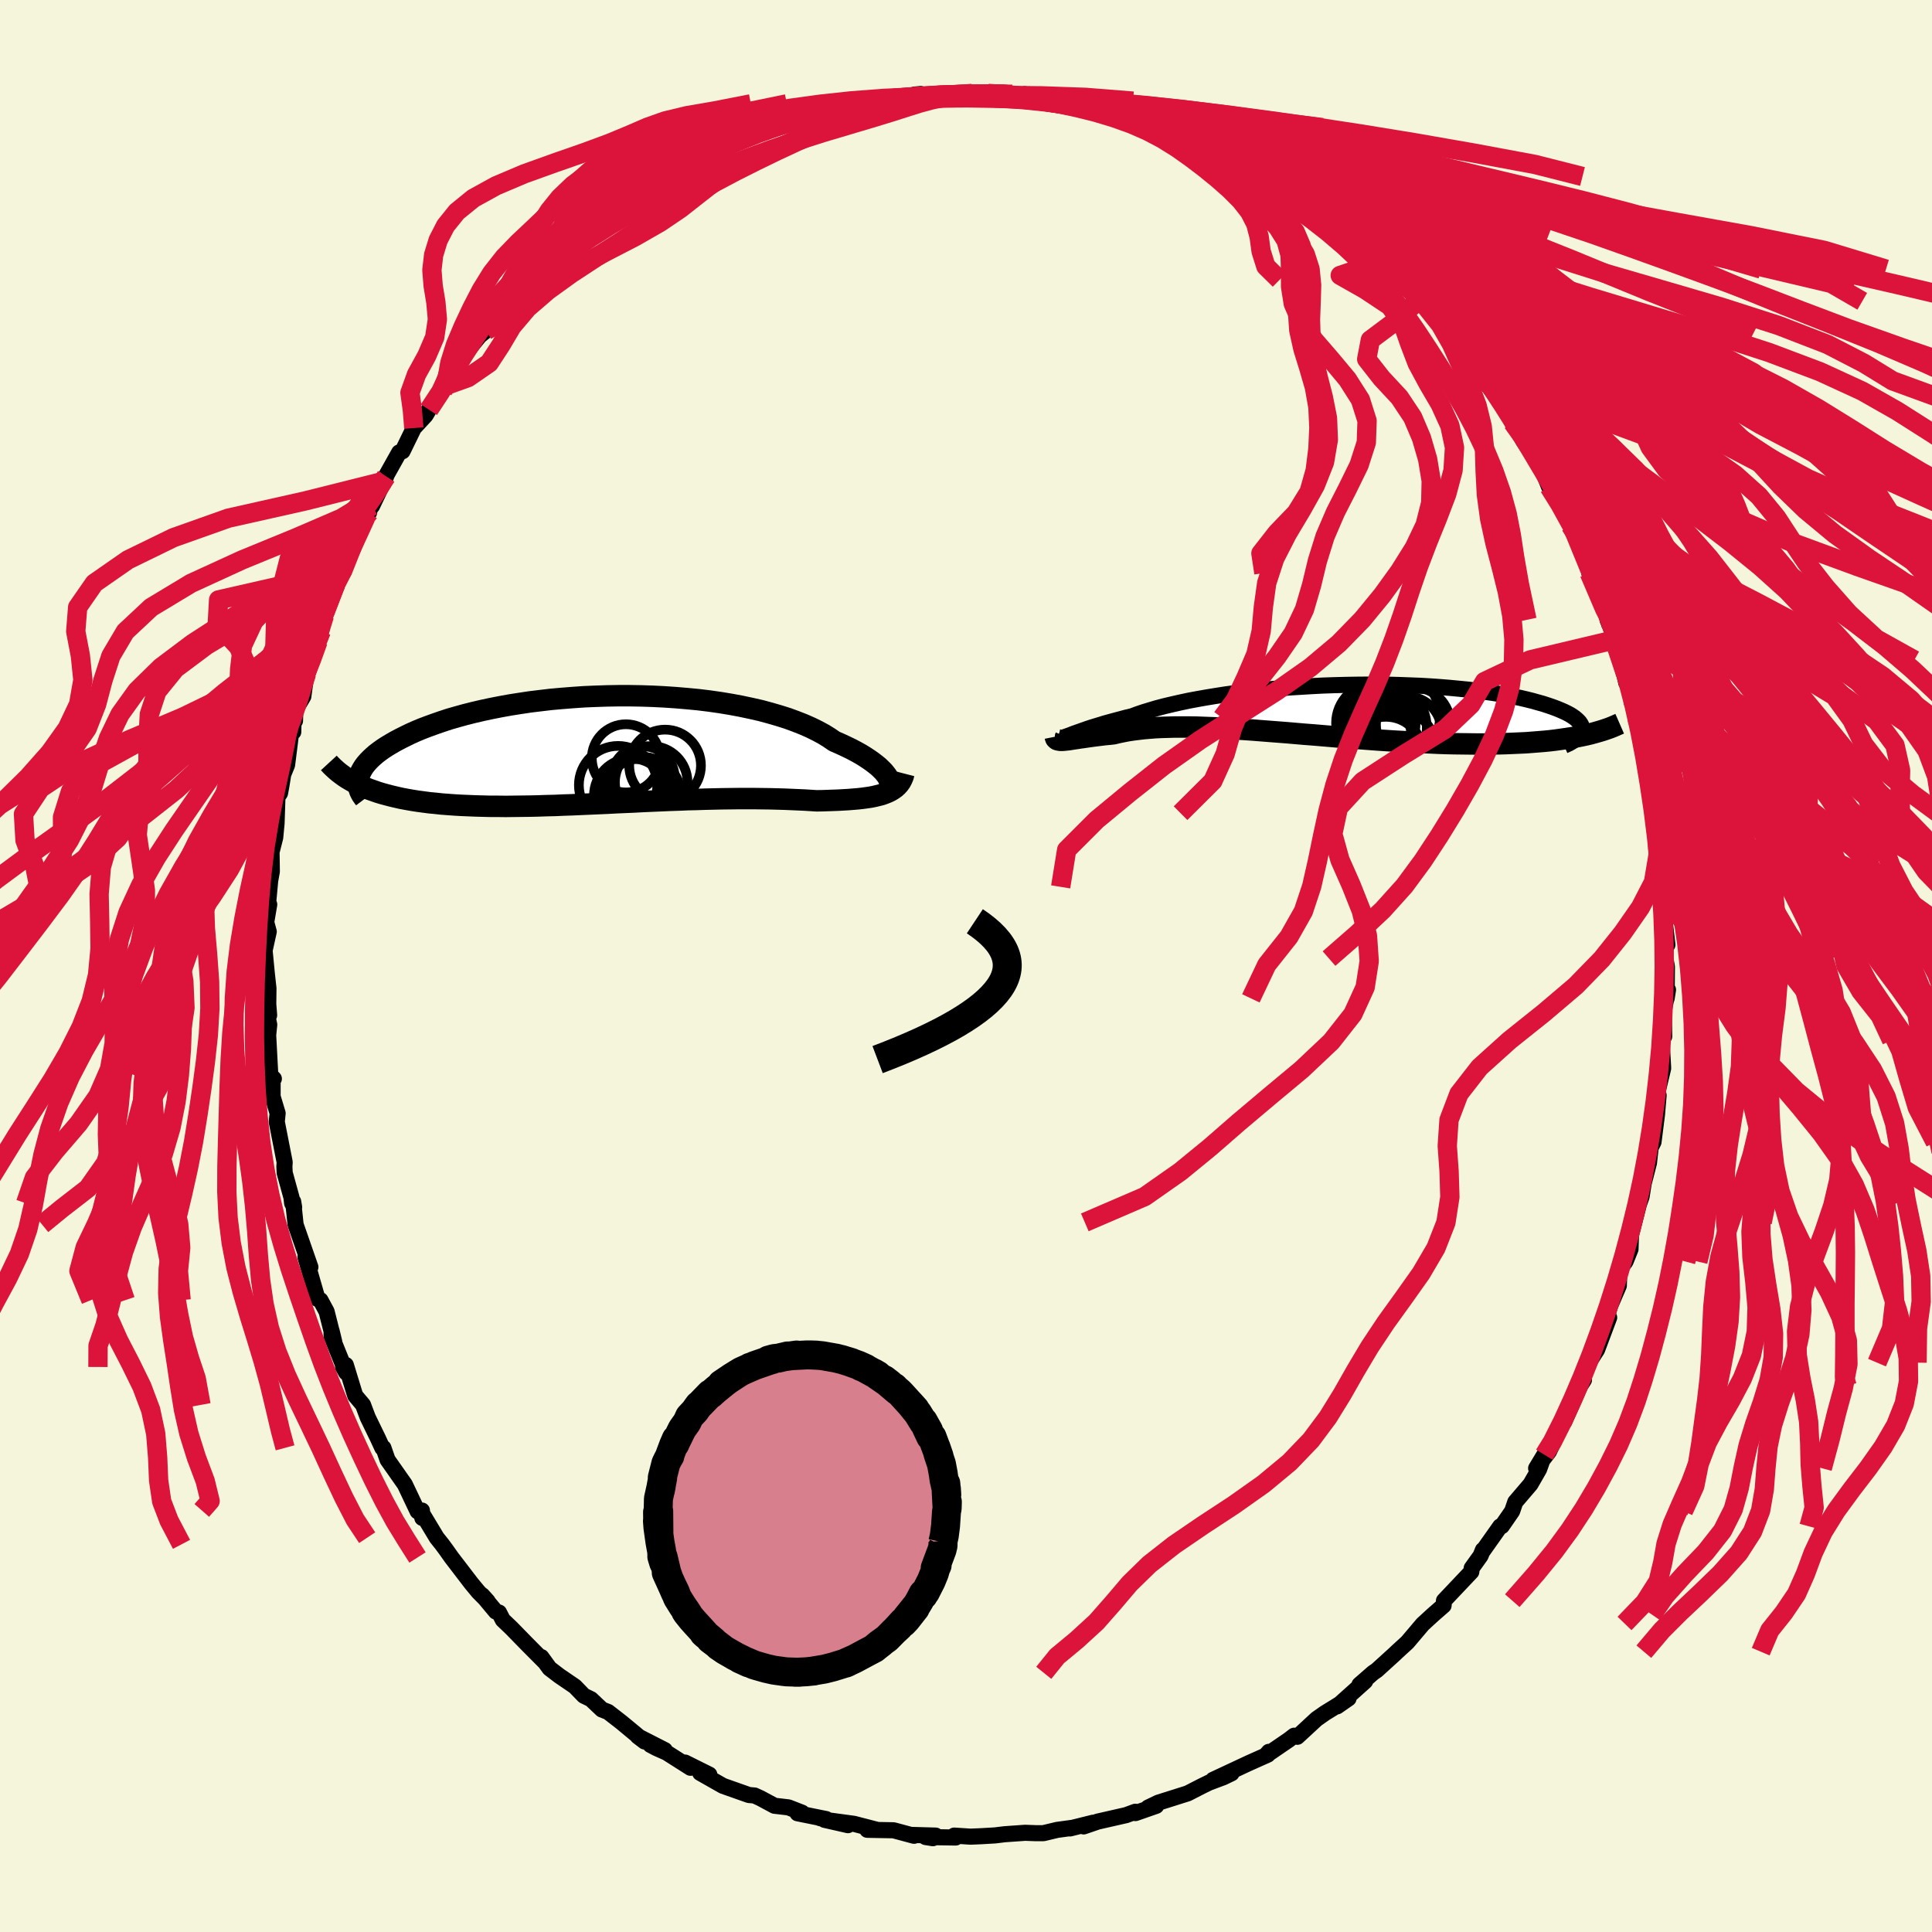 <svg viewBox="-100 -100 200 200" xmlns="http://www.w3.org/2000/svg" width="500" height="500" id="face-svg">
    <defs>
      <clipPath id="leftEyeClipPath">
        <polyline points="29.21,2.93 29.09,2.72 28.92,2.5 28.73,2.27 28.49,2.03 28.23,1.78 27.92,1.53 27.58,1.27 27.21,1.01 26.8,0.74 26.36,0.47 25.89,0.21 25.38,-0.06 24.84,-0.32 24.26,-0.59 23.66,-0.85 23.12,-1.22 22.54,-1.58 21.89,-1.93 21.2,-2.27 20.45,-2.6 19.66,-2.91 18.82,-3.22 17.93,-3.5 17,-3.77 16.04,-4.03 15.03,-4.26 13.99,-4.48 12.92,-4.68 11.83,-4.86 10.71,-5.02 9.57,-5.16 8.41,-5.27 7.24,-5.37 6.05,-5.45 4.86,-5.51 3.67,-5.55 2.47,-5.57 1.28,-5.57 0.09,-5.55 -1.09,-5.51 -2.26,-5.46 -3.42,-5.38 -4.56,-5.29 -5.68,-5.19 -6.78,-5.06 -7.85,-4.93 -8.91,-4.77 -9.93,-4.61 -10.92,-4.43 -11.89,-4.24 -12.82,-4.04 -13.72,-3.83 -14.59,-3.61 -15.42,-3.38 -16.22,-3.15 -16.98,-2.9 -17.7,-2.65 -18.39,-2.4 -19.05,-2.15 -19.67,-1.89 -20.25,-1.63 -20.8,-1.36 -21.32,-1.1 -21.81,-0.84 -22.26,-0.58 -22.69,-0.32 -23.09,-0.06 -23.45,0.2 -23.79,0.46 -24.09,0.72 -24.37,0.98 -24.62,1.24 -24.84,1.49 -25.03,1.74 -25.19,1.99 -25.33,2.24 -25.44,2.48 -25.53,2.72 -25.59,2.96 -25.71,3.58 -25.33,3.77 -24.93,3.94 -24.51,4.11 -24.08,4.26 -23.63,4.42 -23.17,4.56 -22.69,4.69 -22.19,4.82 -21.68,4.94 -21.15,5.06 -20.61,5.16 -20.05,5.26 -19.47,5.35 -18.88,5.43 -18.27,5.51 -17.64,5.57 -16.99,5.64 -16.33,5.69 -15.64,5.74 -14.94,5.78 -14.22,5.81 -13.49,5.84 -12.73,5.86 -11.96,5.88 -11.18,5.88 -10.38,5.89 -9.56,5.88 -8.73,5.87 -7.89,5.86 -7.03,5.84 -6.16,5.81 -5.28,5.79 -4.39,5.75 -3.49,5.72 -2.59,5.68 -1.67,5.64 -0.76,5.6 0.17,5.56 1.09,5.51 2.02,5.47 2.95,5.43 3.88,5.38 4.81,5.34 5.73,5.3 6.65,5.26 7.57,5.23 8.48,5.19 9.38,5.17 10.27,5.14 11.15,5.12 12.03,5.1 12.88,5.09 13.73,5.08 14.56,5.08 15.37,5.08 16.17,5.09 16.95,5.1 17.71,5.12 18.45,5.14 19.17,5.17 19.86,5.2 20.54,5.23 21.19,5.27 21.82,5.31 22.41,5.3 22.99,5.28 23.55,5.26 24.09,5.24 24.62,5.21 25.13,5.18 25.62,5.14 26.1,5.1 26.55,5.05 26.99,4.99 27.4,4.93 27.8,4.85 28.17,4.76 28.53,4.67 28.86,4.55" />
      </clipPath>
      <clipPath id="rightEyeClipPath">
        <polyline points="-26.54,2.72 -26.32,2.63 -26.07,2.54 -25.79,2.44 -25.48,2.33 -25.14,2.21 -24.77,2.08 -24.38,1.95 -23.95,1.82 -23.49,1.68 -23.01,1.53 -22.5,1.39 -21.95,1.24 -21.38,1.09 -20.79,0.93 -20.16,0.78 -19.6,0.57 -18.98,0.36 -18.32,0.16 -17.62,-0.05 -16.86,-0.25 -16.06,-0.44 -15.22,-0.63 -14.34,-0.82 -13.43,-0.99 -12.47,-1.16 -11.49,-1.32 -10.47,-1.48 -9.43,-1.62 -8.36,-1.76 -7.27,-1.88 -6.16,-1.99 -5.03,-2.09 -3.9,-2.19 -2.75,-2.26 -1.6,-2.33 -0.45,-2.39 0.71,-2.43 1.86,-2.46 3.01,-2.48 4.15,-2.49 5.27,-2.49 6.39,-2.48 7.48,-2.45 8.56,-2.41 9.62,-2.37 10.65,-2.31 11.66,-2.24 12.64,-2.16 13.59,-2.07 14.51,-1.98 15.4,-1.87 16.26,-1.76 17.08,-1.64 17.87,-1.52 18.62,-1.39 19.34,-1.25 20.02,-1.11 20.66,-0.96 21.26,-0.81 21.83,-0.65 22.37,-0.5 22.86,-0.34 23.33,-0.18 23.76,-0.02 24.15,0.14 24.52,0.3 24.85,0.46 25.15,0.62 25.42,0.79 25.65,0.95 25.85,1.12 26.02,1.28 26.16,1.44 26.27,1.61 26.35,1.77 26.4,1.93 26.41,2.09 26.4,2.24 26.36,2.4 26.33,2.82 25.83,2.92 25.32,3.01 24.79,3.09 24.24,3.17 23.67,3.25 23.09,3.32 22.48,3.38 21.86,3.43 21.23,3.48 20.57,3.53 19.91,3.56 19.22,3.59 18.52,3.62 17.8,3.64 17.07,3.65 16.32,3.66 15.55,3.66 14.76,3.65 13.96,3.64 13.14,3.63 12.3,3.61 11.45,3.58 10.59,3.54 9.71,3.51 8.83,3.46 7.93,3.41 7.02,3.36 6.1,3.3 5.18,3.24 4.25,3.17 3.32,3.1 2.38,3.03 1.45,2.96 0.51,2.88 -0.43,2.8 -1.37,2.72 -2.3,2.65 -3.23,2.57 -4.15,2.49 -5.06,2.42 -5.97,2.35 -6.86,2.28 -7.75,2.21 -8.62,2.15 -9.48,2.1 -10.33,2.05 -11.16,2 -11.97,1.97 -12.76,1.94 -13.54,1.91 -14.3,1.9 -15.03,1.9 -15.75,1.9 -16.44,1.92 -17.12,1.94 -17.76,1.97 -18.39,2.02 -18.99,2.07 -19.57,2.14 -20.12,2.21 -20.65,2.29 -21.16,2.39 -21.64,2.49 -22.1,2.6 -22.55,2.65 -22.98,2.69 -23.4,2.74 -23.8,2.79 -24.19,2.84 -24.56,2.89 -24.91,2.94 -25.24,2.99 -25.56,3.03 -25.86,3.08 -26.14,3.12 -26.4,3.16 -26.64,3.2 -26.87,3.23 -27.07,3.25" />
      </clipPath>
      <filter id="fuzzy">
        <feTurbulence id="turbulence" baseFrequency="0.05" numOctaves="3" type="noise" result="noise" />
        <feDisplacementMap in="SourceGraphic" in2="noise" scale="2" />
      </filter>
      <linearGradient id="rainbowGradient" x1="0%" y1="0%" x2="100%" y2="0%">
        <stop offset="0%" style="stop-color: [object Object]; stop-opacity: 1" />
        <stop offset="50%" style="stop-color: [object Object]; stop-opacity: 1" />
        <stop offset="100%" style="stop-color: [object Object]; stop-opacity: 1" />
      </linearGradient>
    </defs>
    <rect x="-100" y="-100" width="100%" height="100%" fill="rgb(245, 245, 220)" />
    <polyline id="faceContour" points="72.4,-0.77 72.56,0.08 72.53,3.35 72.67,2.46 72.23,4.69 72.28,7.29 72.01,7.68 72.17,10.59 71.63,12.86 71.66,13.45 71.7,13.39 71.53,15.37 71.17,18.22 70.67,19.22 70.93,18.34 70.7,20.38 70.15,22.52 69.94,23.86 69.66,24.66 69.18,26.54 68.84,27.84 68.79,29.31 68.27,30.6 67.64,31.42 67.58,33.09 66.66,35.22 66.42,36.08 66.58,36.39 65.33,39.72 64.47,41.06 65.11,39.44 63.37,43.63 63.97,42.85 63.58,43.46 61.93,47.17 62.06,46.6 61.43,47.99 60.35,50.26 59.02,52 59.87,50.59 59.33,52.09 58.44,53.64 56.86,55.49 56.54,56.43 55.47,57.98 55.3,58.01 53.51,60.54 53.51,60.45 53.27,61.05 52.35,62.33 52.31,62.71 49.48,65.7 49.44,66.2 48.34,67.16 47.36,68.06 47.29,68.12 45.69,70.01 44.63,70.98 44.38,71.22 42.53,72.9 42.14,73.17 40.73,74.4 41.32,74.04 38.42,76.64 39.6,75.82 38.23,76.68 37.16,77.34 36.29,77.95 34.3,79.79 33.97,79.68 33.41,80.11 31.01,81.75 31.35,81.35 31.24,81.64 29.25,82.53 25.57,84.25 27.49,83.57 26.64,83.98 25.17,84.53 24.43,84.89 22.95,85.65 19.91,86.61 18.85,87.12 19.69,86.94 17.54,87.69 17.53,87.55 16.58,87.9 13.64,88.57 12.18,89.07 13.14,88.69 10.77,89.28 10.9,89.23 9.44,89.43 8.01,89.77 7.21,89.77 6.12,89.73 3.99,89.88 3.01,90 1.65,90.08 0.47,90.13 -1.22,90.02 -1.07,90.22 -4.18,90.17 -3.43,90.29 -3.14,90.02 -5.65,89.95 -5.38,90.04 -7.5,89.47 -10.22,89.42 -9.33,89.39 -11.61,88.8 -14.64,88.39 -12.22,88.94 -15.12,88.21 -14.47,88.31 -17.44,87.71 -16.97,87.65 -18.38,87.1 -19.83,86.93 -21.28,86.15 -21.89,85.87 -22.47,85.82 -25.16,84.87 -27.52,83.53 -26.57,83.71 -29.08,82.46 -28.52,83 -30.99,81.43 -32.07,80.95 -32.67,80.63 -31.18,81.17 -33.98,79.74 -33.27,80.28 -35.66,78.3 -37.05,77.22 -37.69,76.97 -38.82,75.9 -39.56,75.54 -40.49,74.58 -42.09,73.49 -43.11,72.71 -43.96,71.54 -43.64,72.01 -45.41,70.23 -47.07,68.53 -47.95,67.69 -48.34,66.93 -48.67,66.83 -50.08,65.14 -49.52,65.76 -50.47,64.8 -51.2,63.92 -53.26,61.23 -53.82,60.44 -54.24,59.87 -54.79,59.18 -56.49,56.36 -56.28,57.14 -56.32,56.37 -56.77,56.45 -58.09,53.67 -59.88,51.12 -60.31,49.88 -60.42,49.89 -60.88,48.89 -61.93,46.73 -62.42,45.43 -63.23,44.47 -64.2,41.3 -64.49,41.51 -64.16,42.09 -65.67,38.35 -65.68,37.75 -65.4,38.9 -66.19,35.77 -66.83,34.59 -67.13,34.46 -68.38,30.13 -68.12,30.53 -67.87,31.17 -69.4,26.77 -69.65,24.39 -69.55,24.97 -69.76,24.55 -69.83,23.95 -70.53,21.41 -70.56,20.77 -70.53,20.31 -71.35,16.13 -71.26,15.25 -71.78,13.52 -71.78,11.83 -71.65,11.67 -72.02,11.31 -72.24,7.15 -72.13,6.08 -72.37,4.9 -72.14,5.1 -72.23,3.94 -72.21,2.32 -72.38,0.77 -72.61,-1.61 -72.18,-3.56 -72.53,-4.85 -72.13,-6.37 -72.41,-4.72 -72.03,-8.84 -71.86,-9.78 -71.89,-11.81 -71.51,-13.3 -71.37,-14.77 -71.28,-17.49 -71.01,-17.9 -70.87,-18.66 -70.68,-19.84 -70.28,-20.82 -69.85,-24.25 -69.64,-24.23 -69.61,-25.66 -69.46,-25.38 -69.43,-26.5 -68.6,-27.91 -68.27,-30.29 -67.41,-33.08 -67.2,-33.7 -67.08,-33.6 -66.76,-34.65 -66.42,-36.27 -66.05,-37.44 -65.25,-39.51 -64.4,-40.85 -64.34,-41.25 -63.19,-44.27 -62.5,-45.62 -61.78,-46.97 -62.14,-46.43 -61.02,-48.65 -61.48,-47.63 -60.03,-50.67 -60.36,-50.16 -58.68,-53.16 -58.33,-53.29 -57.16,-55.69 -55.94,-57.01 -55.6,-57.59 -54.09,-60 -54.15,-59.57 -53.38,-60.74 -53.26,-61.1 -53,-61.33 -51.69,-63.6 -50.35,-65.24 -49.68,-65.78 -49.12,-66.31 -48.07,-67.19 -46.63,-68.81 -45.5,-70.52 -45.58,-70.19 -45.47,-70.17 -43.21,-72.57 -42.34,-73.28 -40.56,-74.6 -41.07,-74.35 -39.97,-75.41 -39.56,-75.59 -37.34,-77.11 -37.27,-77.28 -35.51,-78.65 -34.6,-79.45 -34.52,-79.45 -32.12,-81.12 -32.75,-80.41 -31.41,-81.18 -30.72,-81.57 -28.1,-83.15 -28.7,-83.04 -26.36,-83.92 -25.98,-84.39 -22.9,-85.51 -22.79,-85.72 -22.74,-85.91 -22.55,-85.76 -20.11,-86.88 -20.42,-86.76 -16.85,-87.89 -14.88,-88.26 -16.77,-87.92 -14.82,-88.18 -14.49,-88.27 -12.75,-88.84 -11.55,-89.25 -10.37,-89.48 -8.36,-89.79 -8.19,-89.78 -7.27,-89.77 -4.69,-90.27 -5.31,-90.21 -4.98,-89.88 -1.71,-90.3 -1.98,-90.1 -0.25,-90.2 2.28,-90.33 1.95,-90.33 3.92,-90.15 3.73,-90.24 5.8,-90.12 6.32,-90.09 8.25,-89.53 9.95,-89.25 10.74,-89.48 11.29,-89.34 12.53,-88.88 12.94,-88.72 15.13,-88.3 17.53,-87.38 17.09,-87.74 16.75,-88 20.06,-87 19.49,-87.05 20.21,-86.79 22.46,-85.78 22.69,-85.94 24.91,-84.94 26.8,-83.96 27.56,-83.78 28.58,-83.14 29.99,-82.22 30.76,-81.73 31.6,-81.27 32.33,-80.68 33.98,-79.96 33.93,-79.88 35.41,-78.67 36.08,-78.25 36.86,-77.69 36.94,-77.55 38.03,-76.77 39.7,-75.65 39.47,-75.82 40.8,-74.56 42.87,-72.88 43.46,-72.14 44.07,-71.27 45.09,-71.03 45.62,-70.5 46.72,-68.81 47.37,-68.57 49.07,-66.81 49.79,-65.62 50.69,-64.65 50.43,-65.26 52.18,-62.28 52.38,-62.34 53.63,-60.61 55.33,-58.42 55.2,-58.88 55.83,-57.71 56.78,-55.79 56.58,-56.27 57.23,-55.54 57.65,-54.44 59.58,-51.56 60.36,-49.6 61.38,-48.27 61.3,-48.22 61.95,-47 62.75,-45.5 62.59,-45.6 63.92,-42.69 64.06,-42.49 64.81,-40.31 64.52,-40.68 66.25,-36.85 66.41,-35.84 67.13,-34.05 67.24,-33.79 67.03,-33.97 67.81,-31.67 68.35,-29.32 68.72,-29.43 68.94,-27.23 69.33,-26.68 69.45,-25.69 69.7,-24.9 70.42,-21.71 70.69,-21.05 70.75,-19.87 71.05,-18.12 71.43,-15.82 71.14,-15.68 71.45,-15.28 71.93,-12.84 71.79,-10.67 71.99,-8.19 72.06,-7.87 72.24,-9.83 72.09,-6.62 72.61,-2.2 72.48,-3.25 72.41,-1.54 72.4,-0.77 72.56,0.08" fill="rgb(245, 245, 220)" stroke="black" stroke-width="1.667" stroke-linejoin="round" filter="url(#fuzzy)" />
    <g transform="translate(37.37 -26.64)">
      <polyline id="rightCountour" points="-26.54,2.72 -26.32,2.63 -26.07,2.54 -25.79,2.44 -25.48,2.33 -25.14,2.21 -24.77,2.08 -24.38,1.95 -23.95,1.82 -23.49,1.68 -23.01,1.53 -22.5,1.39 -21.95,1.24 -21.38,1.09 -20.79,0.93 -20.16,0.78 -19.6,0.57 -18.98,0.36 -18.32,0.16 -17.62,-0.05 -16.86,-0.25 -16.06,-0.44 -15.22,-0.63 -14.34,-0.82 -13.43,-0.99 -12.47,-1.16 -11.49,-1.32 -10.47,-1.48 -9.43,-1.62 -8.36,-1.76 -7.27,-1.88 -6.16,-1.99 -5.03,-2.09 -3.9,-2.19 -2.75,-2.26 -1.6,-2.33 -0.45,-2.39 0.71,-2.43 1.86,-2.46 3.01,-2.48 4.15,-2.49 5.27,-2.49 6.39,-2.48 7.48,-2.45 8.56,-2.41 9.62,-2.37 10.65,-2.31 11.66,-2.24 12.64,-2.16 13.59,-2.07 14.51,-1.98 15.4,-1.87 16.26,-1.76 17.08,-1.64 17.87,-1.52 18.62,-1.39 19.34,-1.25 20.02,-1.11 20.66,-0.96 21.26,-0.81 21.83,-0.65 22.37,-0.5 22.86,-0.34 23.33,-0.18 23.76,-0.02 24.15,0.14 24.52,0.3 24.85,0.46 25.15,0.62 25.42,0.79 25.65,0.95 25.85,1.12 26.02,1.28 26.16,1.44 26.27,1.61 26.35,1.77 26.4,1.93 26.41,2.09 26.4,2.24 26.36,2.4 26.33,2.82 25.83,2.92 25.32,3.01 24.79,3.09 24.24,3.17 23.67,3.25 23.09,3.32 22.48,3.38 21.86,3.43 21.23,3.48 20.57,3.53 19.91,3.56 19.22,3.59 18.52,3.62 17.8,3.64 17.07,3.65 16.32,3.66 15.55,3.66 14.76,3.65 13.96,3.64 13.14,3.63 12.3,3.61 11.45,3.58 10.59,3.54 9.71,3.51 8.83,3.46 7.93,3.41 7.02,3.36 6.1,3.3 5.18,3.24 4.25,3.17 3.32,3.1 2.38,3.03 1.45,2.96 0.51,2.88 -0.43,2.8 -1.37,2.72 -2.3,2.65 -3.23,2.57 -4.15,2.49 -5.06,2.42 -5.97,2.35 -6.86,2.28 -7.75,2.21 -8.62,2.15 -9.48,2.1 -10.33,2.05 -11.16,2 -11.97,1.97 -12.76,1.94 -13.54,1.91 -14.3,1.9 -15.03,1.9 -15.75,1.9 -16.44,1.92 -17.12,1.94 -17.76,1.97 -18.39,2.02 -18.99,2.07 -19.57,2.14 -20.12,2.21 -20.65,2.29 -21.16,2.39 -21.64,2.49 -22.1,2.6 -22.55,2.65 -22.98,2.69 -23.4,2.74 -23.8,2.79 -24.19,2.84 -24.56,2.89 -24.91,2.94 -25.24,2.99 -25.56,3.03 -25.86,3.08 -26.14,3.12 -26.4,3.16 -26.64,3.2 -26.87,3.23 -27.07,3.25" fill="white" stroke="white" stroke-width="0" stroke-linejoin="round" filter="url(#fuzzy)" />
    </g>
    <g transform="translate(-37.28 -22.41)">
      <polyline id="leftCountour" points="29.21,2.93 29.09,2.72 28.92,2.5 28.73,2.27 28.49,2.03 28.23,1.78 27.92,1.53 27.58,1.27 27.21,1.01 26.8,0.74 26.36,0.47 25.89,0.21 25.38,-0.06 24.84,-0.32 24.26,-0.59 23.66,-0.85 23.12,-1.22 22.54,-1.58 21.89,-1.93 21.2,-2.27 20.45,-2.6 19.66,-2.91 18.82,-3.22 17.93,-3.5 17,-3.77 16.04,-4.03 15.03,-4.26 13.99,-4.48 12.92,-4.68 11.83,-4.86 10.71,-5.02 9.57,-5.16 8.41,-5.27 7.24,-5.37 6.05,-5.45 4.86,-5.51 3.67,-5.55 2.47,-5.57 1.28,-5.57 0.09,-5.55 -1.09,-5.51 -2.26,-5.46 -3.42,-5.38 -4.56,-5.29 -5.68,-5.19 -6.78,-5.06 -7.85,-4.93 -8.91,-4.77 -9.93,-4.61 -10.92,-4.43 -11.89,-4.24 -12.82,-4.04 -13.72,-3.83 -14.59,-3.61 -15.42,-3.38 -16.22,-3.15 -16.98,-2.9 -17.7,-2.65 -18.39,-2.4 -19.05,-2.15 -19.67,-1.89 -20.25,-1.63 -20.8,-1.36 -21.32,-1.1 -21.81,-0.84 -22.26,-0.58 -22.69,-0.32 -23.09,-0.06 -23.45,0.2 -23.79,0.46 -24.09,0.72 -24.37,0.98 -24.62,1.24 -24.84,1.49 -25.03,1.74 -25.19,1.99 -25.33,2.24 -25.44,2.48 -25.53,2.72 -25.59,2.96 -25.71,3.58 -25.33,3.77 -24.93,3.94 -24.51,4.11 -24.08,4.26 -23.63,4.42 -23.17,4.56 -22.69,4.69 -22.19,4.82 -21.68,4.94 -21.15,5.06 -20.61,5.16 -20.05,5.26 -19.47,5.35 -18.88,5.43 -18.27,5.51 -17.64,5.57 -16.99,5.64 -16.33,5.69 -15.64,5.74 -14.94,5.78 -14.22,5.81 -13.49,5.84 -12.73,5.86 -11.96,5.88 -11.18,5.88 -10.38,5.89 -9.56,5.88 -8.73,5.87 -7.89,5.86 -7.03,5.84 -6.16,5.81 -5.28,5.79 -4.39,5.75 -3.49,5.72 -2.59,5.68 -1.67,5.64 -0.76,5.6 0.17,5.56 1.09,5.51 2.02,5.47 2.95,5.43 3.88,5.38 4.81,5.34 5.73,5.3 6.65,5.26 7.57,5.23 8.48,5.19 9.38,5.17 10.27,5.14 11.15,5.12 12.03,5.1 12.88,5.09 13.73,5.08 14.56,5.08 15.37,5.08 16.17,5.09 16.95,5.1 17.71,5.12 18.45,5.14 19.17,5.17 19.86,5.2 20.54,5.23 21.19,5.27 21.82,5.31 22.41,5.3 22.99,5.28 23.55,5.26 24.09,5.24 24.62,5.21 25.13,5.18 25.62,5.14 26.1,5.1 26.55,5.05 26.99,4.99 27.4,4.93 27.8,4.85 28.17,4.76 28.53,4.67 28.86,4.55" fill="white" stroke="white" stroke-width="0" stroke-linejoin="round" filter="url(#fuzzy)" />
    </g>
    <g transform="translate(37.37 -26.64)">
      <polyline id="rightUpper" points="-27.31,2.79 -27.34,2.86 -27.34,2.91 -27.33,2.94 -27.29,2.95 -27.23,2.95 -27.14,2.93 -27.03,2.9 -26.9,2.85 -26.73,2.79 -26.54,2.72 -26.32,2.63 -26.07,2.54 -25.79,2.44 -25.48,2.33 -25.14,2.21 -24.77,2.08 -24.38,1.95 -23.95,1.82 -23.49,1.68 -23.01,1.53 -22.5,1.39 -21.95,1.24 -21.38,1.09 -20.79,0.93 -20.16,0.78 -19.6,0.57 -18.98,0.36 -18.32,0.16 -17.62,-0.05 -16.86,-0.25 -16.06,-0.44 -15.22,-0.63 -14.34,-0.82 -13.43,-0.99 -12.47,-1.16 -11.49,-1.32 -10.47,-1.48 -9.43,-1.62 -8.36,-1.76 -7.27,-1.88 -6.16,-1.99 -5.03,-2.09 -3.9,-2.19 -2.75,-2.26 -1.6,-2.33 -0.45,-2.39 0.71,-2.43 1.86,-2.46 3.01,-2.48 4.15,-2.49 5.27,-2.49 6.39,-2.48 7.48,-2.45 8.56,-2.41 9.62,-2.37 10.65,-2.31 11.66,-2.24 12.64,-2.16 13.59,-2.07 14.51,-1.98 15.4,-1.87 16.26,-1.76 17.08,-1.64 17.87,-1.52 18.62,-1.39 19.34,-1.25 20.02,-1.11 20.66,-0.96 21.26,-0.81 21.83,-0.65 22.37,-0.5 22.86,-0.34 23.33,-0.18 23.76,-0.02 24.15,0.14 24.52,0.3 24.85,0.46 25.15,0.62 25.42,0.79 25.65,0.95 25.85,1.12 26.02,1.28 26.16,1.44 26.27,1.61 26.35,1.77 26.4,1.93 26.41,2.09 26.4,2.24 26.36,2.4 26.3,2.55 26.2,2.71 26.08,2.86 25.93,3 25.76,3.15 25.56,3.29 25.34,3.43 25.1,3.57 24.83,3.7 24.54,3.83" fill="none" stroke="black" stroke-width="1.667" stroke-linejoin="round" filter="url(#fuzzy)" />
      <polyline id="rightLower" points="-28.13,2.9 -28.11,3 -28.07,3.09 -28.01,3.15 -27.93,3.21 -27.83,3.24 -27.72,3.26 -27.59,3.28 -27.43,3.28 -27.26,3.27 -27.07,3.25 -26.87,3.23 -26.64,3.2 -26.4,3.16 -26.14,3.12 -25.86,3.08 -25.56,3.03 -25.24,2.99 -24.91,2.94 -24.56,2.89 -24.19,2.84 -23.8,2.79 -23.4,2.74 -22.98,2.69 -22.55,2.65 -22.1,2.6 -21.64,2.49 -21.16,2.39 -20.65,2.29 -20.12,2.21 -19.57,2.14 -18.99,2.07 -18.39,2.02 -17.76,1.97 -17.12,1.94 -16.44,1.92 -15.75,1.9 -15.03,1.9 -14.3,1.9 -13.54,1.91 -12.76,1.94 -11.97,1.97 -11.16,2 -10.33,2.05 -9.48,2.1 -8.62,2.15 -7.75,2.21 -6.86,2.28 -5.97,2.35 -5.06,2.42 -4.15,2.49 -3.23,2.57 -2.3,2.65 -1.37,2.72 -0.43,2.8 0.51,2.88 1.45,2.96 2.38,3.03 3.32,3.1 4.25,3.17 5.18,3.24 6.1,3.3 7.02,3.36 7.93,3.41 8.83,3.46 9.71,3.51 10.59,3.54 11.45,3.58 12.3,3.61 13.14,3.63 13.96,3.64 14.76,3.65 15.55,3.66 16.32,3.66 17.07,3.65 17.8,3.64 18.52,3.62 19.22,3.59 19.91,3.56 20.57,3.53 21.23,3.48 21.86,3.43 22.48,3.38 23.09,3.32 23.67,3.25 24.24,3.17 24.79,3.09 25.32,3.01 25.83,2.92 26.33,2.82 26.81,2.72 27.27,2.61 27.71,2.49 28.13,2.37 28.53,2.25 28.92,2.12 29.29,1.99 29.64,1.85 29.98,1.7 30.3,1.56" fill="none" stroke="black" stroke-width="2.222" stroke-linejoin="round" filter="url(#fuzzy)" />
      <circle r="3.664" cx="5.255" cy="2.136" stroke="black" fill="none" stroke-width="1.0" filter="url(#fuzzy)" clip-path="url(#rightEyeClipPath)" /><circle r="3.852" cx="8.92" cy="1.631" stroke="black" fill="none" stroke-width="1.0" filter="url(#fuzzy)" clip-path="url(#rightEyeClipPath)" /><circle r="3.664" cx="7.49" cy="3.881" stroke="black" fill="none" stroke-width="1.0" filter="url(#fuzzy)" clip-path="url(#rightEyeClipPath)" /><circle r="3.656" cx="5.25" cy="1.431" stroke="black" fill="none" stroke-width="1.0" filter="url(#fuzzy)" clip-path="url(#rightEyeClipPath)" /><circle r="4.84" cx="6.85" cy="0.876" stroke="black" fill="none" stroke-width="1.0" filter="url(#fuzzy)" clip-path="url(#rightEyeClipPath)" /><circle r="3.34" cx="5.39" cy="2.761" stroke="black" fill="none" stroke-width="1.0" filter="url(#fuzzy)" clip-path="url(#rightEyeClipPath)" /><circle r="3.562" cx="8.285" cy="2.301" stroke="black" fill="none" stroke-width="1.0" filter="url(#fuzzy)" clip-path="url(#rightEyeClipPath)" /><circle r="4.676" cx="5.655" cy="1.981" stroke="black" fill="none" stroke-width="1.0" filter="url(#fuzzy)" clip-path="url(#rightEyeClipPath)" /><circle r="3.87" cx="6.09" cy="4.711" stroke="black" fill="none" stroke-width="1.0" filter="url(#fuzzy)" clip-path="url(#rightEyeClipPath)" /><circle r="4.116" cx="5.055" cy="1.491" stroke="black" fill="none" stroke-width="1.0" filter="url(#fuzzy)" clip-path="url(#rightEyeClipPath)" />
      </g>
    <g transform="translate(-37.28 -22.41)">
      <polyline id="leftUpper" points="28.67,4.03 28.86,4.03 29.02,4 29.16,3.94 29.26,3.86 29.34,3.75 29.38,3.62 29.39,3.47 29.36,3.31 29.3,3.13 29.21,2.93 29.09,2.72 28.92,2.5 28.73,2.27 28.49,2.03 28.23,1.78 27.92,1.53 27.58,1.27 27.21,1.01 26.8,0.74 26.36,0.47 25.89,0.21 25.38,-0.06 24.84,-0.32 24.26,-0.59 23.66,-0.85 23.12,-1.22 22.54,-1.58 21.89,-1.93 21.2,-2.27 20.45,-2.6 19.66,-2.91 18.82,-3.22 17.93,-3.5 17,-3.77 16.04,-4.03 15.03,-4.26 13.99,-4.48 12.92,-4.68 11.83,-4.86 10.71,-5.02 9.57,-5.16 8.41,-5.27 7.24,-5.37 6.05,-5.45 4.86,-5.51 3.67,-5.55 2.47,-5.57 1.28,-5.57 0.09,-5.55 -1.09,-5.51 -2.26,-5.46 -3.42,-5.38 -4.56,-5.29 -5.68,-5.19 -6.78,-5.06 -7.85,-4.93 -8.91,-4.77 -9.93,-4.61 -10.92,-4.43 -11.89,-4.24 -12.82,-4.04 -13.72,-3.83 -14.59,-3.61 -15.42,-3.38 -16.22,-3.15 -16.98,-2.9 -17.7,-2.65 -18.39,-2.4 -19.05,-2.15 -19.67,-1.89 -20.25,-1.63 -20.8,-1.36 -21.32,-1.1 -21.81,-0.84 -22.26,-0.58 -22.69,-0.32 -23.09,-0.06 -23.45,0.2 -23.79,0.46 -24.09,0.72 -24.37,0.98 -24.62,1.24 -24.84,1.49 -25.03,1.74 -25.19,1.99 -25.33,2.24 -25.44,2.48 -25.53,2.72 -25.59,2.96 -25.63,3.19 -25.64,3.42 -25.63,3.65 -25.6,3.87 -25.54,4.09 -25.47,4.3 -25.37,4.51 -25.26,4.71 -25.12,4.91 -24.97,5.11" fill="none" stroke="black" stroke-width="2.222" stroke-linejoin="round" filter="url(#fuzzy)" />
      <polyline id="leftLower" points="30.85,2.48 30.77,2.79 30.65,3.07 30.52,3.32 30.35,3.56 30.16,3.77 29.95,3.96 29.71,4.13 29.45,4.29 29.16,4.43 28.86,4.55 28.53,4.67 28.17,4.76 27.8,4.85 27.4,4.93 26.99,4.99 26.55,5.05 26.1,5.1 25.62,5.14 25.13,5.18 24.62,5.21 24.09,5.24 23.55,5.26 22.99,5.28 22.41,5.3 21.82,5.31 21.19,5.27 20.54,5.23 19.86,5.2 19.17,5.17 18.45,5.14 17.71,5.12 16.95,5.1 16.17,5.09 15.37,5.08 14.56,5.08 13.73,5.08 12.88,5.09 12.03,5.1 11.15,5.12 10.27,5.14 9.38,5.17 8.48,5.19 7.57,5.23 6.65,5.26 5.73,5.3 4.81,5.34 3.88,5.38 2.95,5.43 2.02,5.47 1.09,5.51 0.17,5.56 -0.76,5.6 -1.67,5.64 -2.59,5.68 -3.49,5.72 -4.39,5.75 -5.28,5.79 -6.16,5.81 -7.03,5.84 -7.89,5.86 -8.73,5.87 -9.56,5.88 -10.38,5.89 -11.18,5.88 -11.96,5.88 -12.73,5.86 -13.49,5.84 -14.22,5.81 -14.94,5.78 -15.64,5.74 -16.33,5.69 -16.99,5.64 -17.64,5.57 -18.27,5.51 -18.88,5.43 -19.47,5.35 -20.05,5.26 -20.61,5.16 -21.15,5.06 -21.68,4.94 -22.19,4.82 -22.69,4.69 -23.17,4.56 -23.63,4.42 -24.08,4.26 -24.51,4.11 -24.93,3.94 -25.33,3.77 -25.71,3.58 -26.07,3.4 -26.42,3.2 -26.76,3 -27.08,2.79 -27.38,2.57 -27.67,2.35 -27.94,2.12 -28.2,1.88 -28.45,1.64 -28.68,1.39" fill="none" stroke="black" stroke-width="2.222" stroke-linejoin="round" filter="url(#fuzzy)" />
      <circle r="4.58" cx="3.329" cy="5.27" stroke="black" fill="none" stroke-width="1.0" filter="url(#fuzzy)" clip-path="url(#leftEyeClipPath)" /><circle r="4.058" cx="1.264" cy="3.685" stroke="black" fill="none" stroke-width="1.0" filter="url(#fuzzy)" clip-path="url(#leftEyeClipPath)" /><circle r="3.266" cx="3.859" cy="2.935" stroke="black" fill="none" stroke-width="1.0" filter="url(#fuzzy)" clip-path="url(#leftEyeClipPath)" /><circle r="3.122" cx="2.834" cy="3.995" stroke="black" fill="none" stroke-width="1.0" filter="url(#fuzzy)" clip-path="url(#leftEyeClipPath)" /><circle r="3.846" cx="2.614" cy="4.765" stroke="black" fill="none" stroke-width="1.0" filter="url(#fuzzy)" clip-path="url(#leftEyeClipPath)" /><circle r="3.53" cx="2.074" cy="0.915" stroke="black" fill="none" stroke-width="1.0" filter="url(#fuzzy)" clip-path="url(#leftEyeClipPath)" /><circle r="3.758" cx="4.694" cy="3.4" stroke="black" fill="none" stroke-width="1.0" filter="url(#fuzzy)" clip-path="url(#leftEyeClipPath)" /><circle r="3.908" cx="3.854" cy="4.705" stroke="black" fill="none" stroke-width="1.0" filter="url(#fuzzy)" clip-path="url(#leftEyeClipPath)" /><circle r="3.714" cx="6.129" cy="1.655" stroke="black" fill="none" stroke-width="1.0" filter="url(#fuzzy)" clip-path="url(#leftEyeClipPath)" /><circle r="3.212" cx="3.274" cy="4.195" stroke="black" fill="none" stroke-width="1.0" filter="url(#fuzzy)" clip-path="url(#leftEyeClipPath)" />
    </g>
    <g id="hairs">
      <polyline points="71.45,-15.28 71.79,-11.53 72.3,-8.69 73.3,-6.09 74.95,-3.47 76.94,-0.76 78.71,2.01 79.85,4.82 80.27,7.63 80.17,10.42 79.79,13.17 79.33,15.87 78.91,18.54 78.62,21.18 78.54,23.82 78.64,26.46 78.87,29.09 79.07,31.7 79.14,34.27 78.99,36.81 78.64,39.3 78.17,41.77 77.66,44.21 77.13,46.62 76.55,48.98 75.85,51.29 74.99,53.53 74.01,55.71 73.1,57.81 72.47,59.8 72.13,61.72 71.66,63.69 70.27,65.88 68.17,68.06" fill="none" stroke="rgb(220, 20, 60)" stroke-width="2" stroke-linejoin="round" filter="url(#fuzzy)" /><polyline points="71.45,-15.28 72.65,-11.56 76.61,-8.73 81.11,-6.16 83.36,-3.56 83.14,-0.88 81.89,1.86 81.12,4.65 81.57,7.45 83.28,10.23 85.95,12.96 89.22,15.64 92.9,18.28 96.87,20.9 100.98,23.51 104.97,26.14 108.51,28.76 111.28,31.38 113.13,33.95 114.16,36.46 114.64,38.92 114.87,41.36 114.99,43.83 114.92,46.33 114.63,48.76 114.94,50.91 119.07,52.09" fill="none" stroke="rgb(220, 20, 60)" stroke-width="2" stroke-linejoin="round" filter="url(#fuzzy)" /><polyline points="71.45,-15.28 71.65,-11.53 71.17,-8.68 69.82,-6.07 67.99,-3.44 65.82,-0.72 63.12,2.05 59.8,4.87 56.27,7.69 53.17,10.48 51.03,13.23 50,15.94 49.82,18.62 50.01,21.27 50.09,23.92 49.68,26.56 48.65,29.19 47.12,31.8 45.3,34.37 43.47,36.91 41.8,39.42 40.33,41.89 38.95,44.32 37.47,46.72 35.71,49.08 33.5,51.38 30.8,53.62 27.73,55.79 24.53,57.89 21.54,59.93 18.99,61.93 16.95,63.92 15.25,65.92 13.51,67.9 11.47,69.77 9.43,71.46 8.05,73.17" fill="none" stroke="rgb(220, 20, 60)" stroke-width="2" stroke-linejoin="round" filter="url(#fuzzy)" /><polyline points="-1.98,-90.1 1.18,-90.19 3.41,-90.11 5.45,-89.91 7.5,-89.63 9.53,-89.28 11.52,-88.85 13.45,-88.37 15.31,-87.81 17.08,-87.18 18.76,-86.45 20.34,-85.62 21.85,-84.68 23.29,-83.66 24.7,-82.59 26.05,-81.49 27.31,-80.38 28.44,-79.25 29.36,-78.07 30,-76.82 30.35,-75.47 30.55,-73.99 31.04,-72.43 32.46,-71.03" fill="none" stroke="rgb(220, 20, 60)" stroke-width="2" stroke-linejoin="round" filter="url(#fuzzy)" /><polyline points="-1.98,-90.1 1.4,-90.19 3.89,-90.11 6.23,-89.92 8.71,-89.64 11.45,-89.28 14.46,-88.86 17.72,-88.38 21.16,-87.83 24.74,-87.2 28.41,-86.48 32.12,-85.65 35.84,-84.72 39.54,-83.7 43.33,-82.63 47.41,-81.53 51.89,-80.43 56.65,-79.31 61.32,-78.15 65.71,-76.92 70.26,-75.58 75.82,-74.06 82.33,-72.14" fill="none" stroke="rgb(220, 20, 60)" stroke-width="2" stroke-linejoin="round" filter="url(#fuzzy)" /><polyline points="-4.98,-89.88 -1.88,-90.06 0.98,-90.12 3.48,-90.05 5.8,-89.87 8.07,-89.6 10.33,-89.24 12.58,-88.82 14.84,-88.32 17.08,-87.75 19.32,-87.1 21.55,-86.36 23.78,-85.51 25.97,-84.57 28.1,-83.56 30.13,-82.49 32.08,-81.38 33.95,-80.24 35.81,-79.06 37.68,-77.83 39.62,-76.53 41.64,-75.13 43.75,-73.63 45.93,-72.02 48.14,-70.31 50.32,-68.48 52.4,-66.54 54.34,-64.48 56.08,-62.28" fill="none" stroke="rgb(220, 20, 60)" stroke-width="2" stroke-linejoin="round" filter="url(#fuzzy)" /><polyline points="-10.37,-89.48 -8.08,-89.77 -5.94,-89.94 -3.8,-90.03 -1.52,-90.07 0.85,-90.05 3.22,-89.96 5.55,-89.78 7.82,-89.53 10.05,-89.19 12.25,-88.77 14.44,-88.28 16.62,-87.71 18.8,-87.06 20.99,-86.31 23.18,-85.47 25.38,-84.54 27.54,-83.53 29.66,-82.47 31.7,-81.36 33.66,-80.21 35.56,-79.01 37.41,-77.76 39.26,-76.44 41.12,-75.02 43.02,-73.5 44.95,-71.88 46.91,-70.15 48.87,-68.32 50.81,-66.41 52.66,-64.43 54.4,-62.47 56.05,-60.59 57.76,-58.88" fill="none" stroke="rgb(220, 20, 60)" stroke-width="2" stroke-linejoin="round" filter="url(#fuzzy)" /><polyline points="-12.75,-88.84 -10.48,-89.34 -8.26,-89.68 -6.13,-89.88 -3.98,-90 -1.73,-90.05 0.59,-90.05 2.92,-89.98 5.22,-89.83 7.46,-89.59 9.66,-89.28 11.82,-88.9 13.94,-88.45 16.03,-87.93 18.1,-87.34 20.19,-86.66 22.35,-85.87 24.58,-84.96 26.89,-83.94 29.17,-82.85 31.32,-81.74 33.28,-80.66 35.12,-79.56 37.07,-78.25" fill="none" stroke="rgb(220, 20, 60)" stroke-width="2" stroke-linejoin="round" filter="url(#fuzzy)" /><polyline points="-14.82,-88.18 -13.06,-88.78 -11.45,-89.26 -9.54,-89.61 -7.25,-89.83 -4.72,-89.96 -2.05,-90.01 0.71,-90 3.55,-89.91 6.49,-89.75 9.55,-89.5 12.71,-89.17 15.9,-88.76 19.08,-88.28 22.18,-87.72 25.23,-87.07 28.27,-86.33 31.41,-85.49 34.75,-84.57 38.38,-83.57 42.32,-82.51 46.53,-81.41 50.93,-80.26 55.41,-79.07 59.86,-77.83 64.16,-76.51 68.25,-75.1 72.15,-73.59 76.02,-71.98 80.1,-70.25 84.6,-68.42 89.5,-66.48 94.48,-64.47 99.19,-62.45 103.23,-60.61" fill="none" stroke="rgb(220, 20, 60)" stroke-width="2" stroke-linejoin="round" filter="url(#fuzzy)" /><polyline points="-14.82,-88.18 -13.12,-88.78 -11.16,-89.26 -8.89,-89.61 -6.48,-89.83 -3.92,-89.96 -1.19,-90.02 1.7,-90.02 4.71,-89.94 7.82,-89.78 11.03,-89.54 14.38,-89.23 17.87,-88.83 21.46,-88.37 25.1,-87.83 28.76,-87.21 32.42,-86.49 36.08,-85.68 39.74,-84.77 43.44,-83.77 47.28,-82.7 51.38,-81.61 55.93,-80.49 61.08,-79.36 66.97,-78.19 73.71,-76.96 81.24,-75.61 88.85,-74.08 95.24,-72.14" fill="none" stroke="rgb(220, 20, 60)" stroke-width="2" stroke-linejoin="round" filter="url(#fuzzy)" /><polyline points="-16.85,-87.89 -15.99,-88.08 -14.16,-88.5 -12,-88.96 -9.78,-89.37 -7.55,-89.68 -5.28,-89.89 -2.94,-90.01 -0.49,-90.05 2.13,-90 4.93,-89.87 7.92,-89.65 11.06,-89.34 14.27,-88.96 17.51,-88.51 20.75,-87.97 23.97,-87.35 27.2,-86.64 30.47,-85.84 33.8,-84.95 37.26,-83.98 40.89,-82.94 44.72,-81.85 48.74,-80.71 52.86,-79.54 56.95,-78.34 60.96,-77.08 64.9,-75.75 68.91,-74.33 73.08,-72.83 77.44,-71.24 81.9,-69.58 86.46,-67.83 91.38,-65.97 97.07,-63.95 103.59,-61.72 109.68,-59.38 112.18,-57.71" fill="none" stroke="rgb(220, 20, 60)" stroke-width="2" stroke-linejoin="round" filter="url(#fuzzy)" /><polyline points="-20.42,-86.76 -16.95,-87.73 -14.87,-88.3 -12.88,-88.77 -10.79,-89.18 -8.66,-89.51 -6.49,-89.75 -4.27,-89.91 -1.96,-89.99 0.43,-90.01 2.87,-89.95 5.35,-89.81 7.82,-89.6 10.3,-89.31 12.78,-88.94 15.27,-88.5 17.75,-88 20.23,-87.43 22.71,-86.78 25.29,-86.02 28.06,-85.11 31.1,-84.07 34.25,-82.93 37.08,-81.77 38.95,-80.68" fill="none" stroke="rgb(220, 20, 60)" stroke-width="2" stroke-linejoin="round" filter="url(#fuzzy)" /><polyline points="-20.11,-86.88 -18.1,-87.56 -16.78,-88.02 -15.08,-88.48 -12.96,-88.93 -10.64,-89.32 -8.27,-89.64 -5.89,-89.86 -3.48,-90 -1.01,-90.05 1.57,-90.02 4.29,-89.91 7.16,-89.71 10.17,-89.43 13.26,-89.07 16.33,-88.64 19.3,-88.13 22.16,-87.55 24.95,-86.89 27.78,-86.13 30.79,-85.26 34.06,-84.29 37.6,-83.24 41.32,-82.13 45.09,-80.99 48.76,-79.85 52.22,-78.75 55.33,-77.71 57.97,-76.74 60.37,-75.82" fill="none" stroke="rgb(220, 20, 60)" stroke-width="2" stroke-linejoin="round" filter="url(#fuzzy)" /><polyline points="-22.55,-85.76 -21.39,-86.77 -20.18,-87.59 -18.38,-88.21 -16.08,-88.72 -13.46,-89.14 -10.66,-89.47 -7.8,-89.72 -4.92,-89.88 -2.03,-89.96 0.9,-89.97 3.85,-89.91 6.78,-89.77 9.65,-89.55 12.47,-89.25 15.28,-88.88 18.21,-88.43 21.43,-87.91 25.03,-87.31 29.05,-86.62 33.4,-85.83 37.85,-84.92 42.21,-83.92 46.4,-82.84 50.53,-81.73 54.93,-80.63 59.68,-79.55 64.24,-78.47 67.34,-77.55" fill="none" stroke="rgb(220, 20, 60)" stroke-width="2" stroke-linejoin="round" filter="url(#fuzzy)" /><polyline points="-22.74,-85.91 -23.12,-86.77 -21.36,-87.43 -19.07,-87.95 -16.44,-88.43 -13.71,-88.88 -11.07,-89.28 -8.57,-89.6 -6.12,-89.85 -3.64,-90 -1.05,-90.08 1.7,-90.08 4.7,-90 8,-89.83 11.65,-89.57 15.6,-89.24 19.75,-88.83 23.95,-88.38 28.12,-87.88 32.31,-87.33 36.69,-86.67 41.46,-85.84 47.06,-84.94" fill="none" stroke="rgb(220, 20, 60)" stroke-width="2" stroke-linejoin="round" filter="url(#fuzzy)" /><polyline points="-22.9,-85.51 -22.42,-86.08 -20.91,-86.77 -18.86,-87.39 -16.65,-87.93 -14.41,-88.43 -12.17,-88.87 -9.92,-89.26 -7.65,-89.56 -5.34,-89.79 -2.95,-89.93 -0.46,-89.98 2.13,-89.95 4.83,-89.83 7.6,-89.62 10.41,-89.34 13.19,-88.97 15.94,-88.53 18.67,-88 21.42,-87.4 24.26,-86.7 27.23,-85.92 30.32,-85.04 33.46,-84.08 36.59,-83.04 39.66,-81.95 42.65,-80.82 45.65,-79.67 48.74,-78.48 52.02,-77.25 55.5,-75.94 59.16,-74.54 62.91,-73.04 66.74,-71.46 70.75,-69.81 75.06,-68.1 79.18,-66.39 81.39,-65.26" fill="none" stroke="rgb(220, 20, 60)" stroke-width="2" stroke-linejoin="round" filter="url(#fuzzy)" /><polyline points="-25.98,-84.39 -23.98,-85.33 -22.01,-86.07 -19.89,-86.81 -17.89,-87.5 -16.04,-88.11 -14.2,-88.63 -12.19,-89.06 -9.93,-89.4 -7.42,-89.65 -4.69,-89.81 -1.77,-89.9 1.29,-89.91 4.47,-89.84 7.74,-89.69 11.06,-89.46 14.4,-89.15 17.77,-88.76 21.17,-88.3 24.67,-87.75 28.32,-87.12 32.19,-86.4 36.31,-85.59 40.65,-84.68 45.13,-83.69 49.7,-82.64 54.35,-81.54 59.08,-80.41 63.85,-79.24 68.55,-78.02 73.09,-76.74 77.62,-75.35 82.66,-73.86 88.87,-72.26 96.33,-70.56 104.06,-68.75 110.8,-66.81" fill="none" stroke="rgb(220, 20, 60)" stroke-width="2" stroke-linejoin="round" filter="url(#fuzzy)" /><polyline points="-26.36,-83.92 -24.49,-85.09 -22.97,-85.94 -21.27,-86.67 -19.43,-87.3 -17.5,-87.86 -15.48,-88.36 -13.38,-88.82 -11.22,-89.22 -8.98,-89.55 -6.59,-89.8 -4.03,-89.98 -1.27,-90.07 1.7,-90.08 4.84,-90 8.13,-89.85 11.52,-89.6 14.98,-89.27 18.59,-88.87 22.44,-88.42 26.6,-87.94 30.92,-87.43 35.12,-86.79 39.25,-85.78" fill="none" stroke="rgb(220, 20, 60)" stroke-width="2" stroke-linejoin="round" filter="url(#fuzzy)" /><polyline points="-32.75,-80.41 -32.5,-81.63 -31.84,-82.88 -30.55,-84.01 -29,-85 -27.11,-85.88 -24.89,-86.66 -22.51,-87.36 -20.09,-87.97 -17.63,-88.5 -15.08,-88.95 -12.36,-89.3 -9.44,-89.57 -6.35,-89.75 -3.11,-89.85 0.24,-89.87 3.68,-89.81 7.21,-89.67 10.81,-89.46 14.46,-89.16 18.12,-88.78 21.75,-88.33 25.34,-87.8 28.92,-87.18 32.57,-86.47 36.36,-85.67 40.35,-84.76 44.52,-83.78 48.8,-82.73 53.06,-81.63 57.18,-80.51 61.18,-79.35 65.24,-78.16 69.73,-76.9 74.95,-75.53 80.85,-74.04 86.87,-72.45 92.07,-71.03" fill="none" stroke="rgb(220, 20, 60)" stroke-width="2" stroke-linejoin="round" filter="url(#fuzzy)" /><polyline points="71.05,-18.12 75.87,-15.54 78.97,-12.78 78.56,-10.08 77.1,-7.42 76.07,-4.77 75.89,-2.13 76.52,0.57 77.81,3.33 79.58,6.16 81.68,9.01 84,11.83 86.36,14.61 88.57,17.33 90.47,20.01 91.95,22.65 93.07,25.28 93.95,27.9 94.77,30.52 95.6,33.11 96.43,35.67 97.12,38.18 97.54,40.62 97.57,42.99 97.13,45.3 96.24,47.55 94.95,49.77 93.39,51.98 91.7,54.18 90.09,56.38 88.73,58.57 87.7,60.76 86.9,62.92 85.98,65 84.66,66.95 83.21,68.77 82.27,70.98" fill="none" stroke="rgb(220, 20, 60)" stroke-width="2" stroke-linejoin="round" filter="url(#fuzzy)" /><polyline points="-34.6,-79.45 -35.04,-80.67 -33.66,-81.71 -31.6,-82.77 -29.24,-83.82 -26.93,-84.79 -24.87,-85.67 -23.07,-86.44 -21.41,-87.13 -19.67,-87.73 -17.71,-88.26 -15.42,-88.72 -12.86,-89.12 -10.09,-89.45 -7.24,-89.7 -4.35,-89.87 -1.46,-89.95 1.48,-89.95 4.5,-89.87 7.64,-89.7 10.88,-89.44 14.19,-89.11 17.53,-88.7 20.88,-88.22 24.3,-87.67 27.89,-87.03 31.84,-86.3 36.28,-85.45 41.15,-84.49 46.24,-83.42 51.13,-82.28 55.43,-81.1 59.03,-79.91 62.66,-78.67" fill="none" stroke="rgb(220, 20, 60)" stroke-width="2" stroke-linejoin="round" filter="url(#fuzzy)" /><polyline points="-37.27,-77.28 -34.87,-79.1 -32.88,-80.46 -31.11,-81.62 -29.34,-82.72 -27.45,-83.77 -25.44,-84.74 -23.32,-85.61 -21.17,-86.4 -19.02,-87.09 -16.86,-87.69 -14.7,-88.23 -12.52,-88.7 -10.32,-89.1 -8.1,-89.43 -5.85,-89.68 -3.59,-89.85 -1.29,-89.94 1.04,-89.94 3.41,-89.86 5.83,-89.69 8.3,-89.44 10.8,-89.11 13.32,-88.7 15.84,-88.23 18.35,-87.67 20.86,-87.04 23.38,-86.3 25.92,-85.45 28.5,-84.49 31.12,-83.42 33.76,-82.28 36.4,-81.11 38.97,-79.91 41.15,-78.67" fill="none" stroke="rgb(220, 20, 60)" stroke-width="2" stroke-linejoin="round" filter="url(#fuzzy)" /><polyline points="-39.56,-75.59 -38.4,-77.31 -36.09,-78.92 -33.91,-80.3 -31.84,-81.51 -29.76,-82.63 -27.71,-83.68 -25.72,-84.65 -23.8,-85.54 -21.88,-86.33 -19.91,-87.03 -17.84,-87.65 -15.67,-88.2 -13.42,-88.68 -11.12,-89.1 -8.81,-89.44 -6.47,-89.72 -4.12,-89.91 -1.73,-90.03 0.72,-90.06 3.24,-90 5.83,-89.86 8.48,-89.63 11.17,-89.31 13.85,-88.91 16.49,-88.46 19.03,-88 21.39,-87.59 24.11,-87.05" fill="none" stroke="rgb(220, 20, 60)" stroke-width="2" stroke-linejoin="round" filter="url(#fuzzy)" /><polyline points="-40.56,-74.6 -40.73,-75.67 -40.29,-76.93 -39.61,-78.15 -39.32,-79.31 -39.15,-80.43 -38.55,-81.56 -37.2,-82.66 -35.17,-83.71 -32.76,-84.7 -30.22,-85.6 -27.67,-86.42 -25.07,-87.15 -22.36,-87.79 -19.48,-88.35 -16.42,-88.82 -13.21,-89.21 -9.9,-89.5 -6.5,-89.72 -2.99,-89.85 0.63,-89.9 4.34,-89.87 8.11,-89.77 11.9,-89.58 15.68,-89.31 19.47,-88.97 23.33,-88.55 27.31,-88.07 31.5,-87.51 35.99,-86.88 40.91,-86.13 46.42,-85.23 52.54,-84.16 58.88,-82.98 63.82,-81.73" fill="none" stroke="rgb(220, 20, 60)" stroke-width="2" stroke-linejoin="round" filter="url(#fuzzy)" /><polyline points="-43.21,-72.57 -42.67,-74.19 -42.28,-75.56 -40.78,-76.85 -38.81,-78.07 -36.84,-79.24 -34.96,-80.37 -33.1,-81.5 -31.21,-82.59 -29.25,-83.65 -27.22,-84.63 -25.15,-85.54 -23.03,-86.37 -20.88,-87.11 -18.69,-87.76 -16.42,-88.34 -14.06,-88.82 -11.56,-89.22 -8.91,-89.52 -6.07,-89.75 -3.05,-89.89 0.17,-89.96 3.57,-89.95 7.12,-89.86 10.79,-89.69 14.55,-89.44 18.38,-89.1 22.26,-88.69 26.16,-88.2 30.04,-87.67 33.83,-87.16 36.89,-86.79" fill="none" stroke="rgb(220, 20, 60)" stroke-width="2" stroke-linejoin="round" filter="url(#fuzzy)" /><polyline points="-45.47,-70.17 -43.22,-72.51 -42.28,-74.2 -41.94,-75.74 -41.53,-77.25 -40.73,-78.7 -39.4,-80.06 -37.51,-81.32 -35.18,-82.48 -32.59,-83.55 -29.95,-84.53 -27.35,-85.43 -24.83,-86.23 -22.34,-86.94 -19.85,-87.57 -17.31,-88.13 -14.72,-88.61 -12.1,-89.03 -9.46,-89.36 -6.82,-89.63 -4.18,-89.81 -1.52,-89.91 1.19,-89.92 3.98,-89.85 6.87,-89.69 9.88,-89.45 13,-89.13 16.22,-88.73 19.55,-88.26 22.98,-87.72 26.56,-87.1 30.35,-86.37 34.44,-85.53 38.84,-84.56 43.45,-83.49 47.99,-82.33 52.17,-81.16 56.49,-79.96" fill="none" stroke="rgb(220, 20, 60)" stroke-width="2" stroke-linejoin="round" filter="url(#fuzzy)" /><polyline points="-45.47,-70.17 -43.14,-72.51 -41.53,-74.2 -40.05,-75.74 -38.56,-77.25 -37.04,-78.7 -35.39,-80.06 -33.55,-81.32 -31.5,-82.48 -29.3,-83.55 -27.02,-84.53 -24.76,-85.43 -22.56,-86.23 -20.42,-86.94 -18.34,-87.57 -16.26,-88.13 -14.13,-88.61 -11.91,-89.03 -9.58,-89.36 -7.1,-89.63 -4.5,-89.81 -1.77,-89.91 1.07,-89.92 4,-89.85 7.01,-89.69 10.06,-89.45 13.15,-89.13 16.23,-88.73 19.3,-88.26 22.4,-87.72 25.62,-87.1 29.07,-86.37 32.86,-85.53 37.01,-84.56 41.37,-83.49 45.6,-82.33 49.37,-81.16 53.4,-79.96" fill="none" stroke="rgb(220, 20, 60)" stroke-width="2" stroke-linejoin="round" filter="url(#fuzzy)" /><polyline points="-45.58,-70.19 -43.24,-72.26 -41.01,-73.94 -38.9,-75.38 -36.82,-76.7 -34.73,-77.93 -32.61,-79.09 -30.42,-80.22 -28.08,-81.34 -25.56,-82.44 -22.89,-83.51 -20.15,-84.52 -17.4,-85.45 -14.72,-86.3 -12.16,-87.06 -9.84,-87.75 -7.84,-88.36 -6.18,-88.89 -4.75,-89.34 -3.43,-89.69 -2.21,-89.92 -1.19,-90.02 -0.5,-90.1" fill="none" stroke="rgb(220, 20, 60)" stroke-width="2" stroke-linejoin="round" filter="url(#fuzzy)" /><polyline points="-45.5,-70.52 -44.85,-71.17 -43.32,-72.59 -41.54,-74.1 -39.67,-75.61 -37.74,-77.11 -35.81,-78.55 -33.86,-79.9 -31.88,-81.17 -29.86,-82.34 -27.79,-83.42 -25.72,-84.43 -23.65,-85.34 -21.61,-86.16 -19.6,-86.89 -17.6,-87.54 -15.57,-88.12 -13.49,-88.63 -11.33,-89.08 -9.11,-89.47 -6.84,-89.79 -4.55,-90.02 -2.27,-90.17 -0.04,-90.24 2.05,-90.27 3.99,-90.24" fill="none" stroke="rgb(220, 20, 60)" stroke-width="2" stroke-linejoin="round" filter="url(#fuzzy)" /><polyline points="-49.68,-65.78 -48.01,-67.52 -46.53,-69.28 -45.38,-70.9 -44.5,-72.46 -43.69,-73.99 -42.68,-75.51 -41.27,-76.99 -39.41,-78.42 -37.2,-79.78 -34.79,-81.06 -32.35,-82.24 -30,-83.34 -27.8,-84.36 -25.74,-85.28 -23.74,-86.11 -21.74,-86.85 -19.67,-87.51 -17.5,-88.09 -15.22,-88.61 -12.84,-89.07 -10.4,-89.46 -7.89,-89.78 -5.32,-90.01 -2.68,-90.16 -0.05,-90.24 2.46,-90.27 4.78,-90.24" fill="none" stroke="rgb(220, 20, 60)" stroke-width="2" stroke-linejoin="round" filter="url(#fuzzy)" /><polyline points="-49.68,-65.78 -46.73,-67.52 -44.82,-69.27 -42.68,-70.89 -40.1,-72.45 -37.19,-73.98 -34.27,-75.49 -31.67,-76.98 -29.56,-78.41 -27.83,-79.77 -26.19,-81.05 -24.42,-82.23 -22.42,-83.33 -20.26,-84.35 -18.08,-85.28 -15.98,-86.11 -14,-86.85 -12.12,-87.51 -10.31,-88.09 -8.56,-88.61 -6.88,-89.08 -5.3,-89.48 -3.82,-89.8 -2.45,-90.04 -1.21,-90.19 -0.15,-90.26 0.64,-90.33" fill="none" stroke="rgb(220, 20, 60)" stroke-width="2" stroke-linejoin="round" filter="url(#fuzzy)" /><polyline points="70.69,-21.05 73.54,-18.31 74.43,-15.59 76.72,-12.86 79.67,-10.16 81.81,-7.49 82.66,-4.84 82.57,-2.18 82.11,0.53 81.62,3.29 81.24,6.11 81.04,8.95 81.09,11.77 81.47,14.55 82.14,17.27 83,19.96 83.93,22.61 84.79,25.24 85.52,27.86 86.08,30.48 86.44,33.07 86.53,35.63 86.32,38.14 85.79,40.59 85.03,42.96 84.2,45.27 83.49,47.53 83.03,49.76 82.81,51.96 82.64,54.17 82.26,56.37 81.42,58.56 80.01,60.75 78.09,62.91 75.93,65 73.87,66.94 72.04,68.77 70.17,70.98" fill="none" stroke="rgb(220, 20, 60)" stroke-width="2" stroke-linejoin="round" filter="url(#fuzzy)" /><polyline points="-53,-61.33 -52.03,-64.26 -50.75,-66.41 -49.3,-68.34 -47.62,-70.18 -45.86,-71.93 -44.09,-73.56 -42.34,-75.07 -40.62,-76.47 -38.95,-77.77 -37.32,-79 -35.74,-80.18 -34.16,-81.32 -32.55,-82.42 -30.83,-83.47 -28.96,-84.46 -26.89,-85.38 -24.62,-86.23 -22.17,-86.98 -19.57,-87.66 -16.89,-88.25 -14.19,-88.75 -11.49,-89.16 -8.79,-89.49 -6.06,-89.73 -3.28,-89.88 -0.39,-89.96 2.59,-89.96 5.65,-89.88 8.77,-89.72 11.93,-89.48 15.13,-89.15 18.41,-88.73 21.79,-88.23 25.21,-87.66 28.75,-87" fill="none" stroke="rgb(220, 20, 60)" stroke-width="2" stroke-linejoin="round" filter="url(#fuzzy)" /><polyline points="-54.15,-59.57 -53.16,-61.32 -51.97,-63.29 -50.69,-65.25 -49.44,-67.12 -48.29,-68.89 -47.27,-70.56 -46.38,-72.16 -45.59,-73.71 -44.85,-75.23 -44.06,-76.72 -43.16,-78.16 -42.05,-79.54 -40.69,-80.84 -39.05,-82.05 -37.2,-83.18 -35.25,-84.23 -33.28,-85.2 -31.28,-86.07 -29.19,-86.84 -26.95,-87.49 -24.61,-88.03 -22.05,-88.53 -18.54,-89.25" fill="none" stroke="rgb(220, 20, 60)" stroke-width="2" stroke-linejoin="round" filter="url(#fuzzy)" /><polyline points="-54.15,-59.57 -53.58,-61.35 -52.76,-63.35 -51.44,-65.34 -49.86,-67.23 -48.23,-69.01 -46.62,-70.7 -45.03,-72.32 -43.43,-73.89 -41.76,-75.42 -39.98,-76.91 -38.06,-78.34 -35.98,-79.7 -33.76,-80.97 -31.43,-82.17 -29.06,-83.27 -26.7,-84.29 -24.39,-85.21 -22.15,-86.04 -19.96,-86.79 -17.81,-87.45 -15.65,-88.04 -13.47,-88.55 -11.25,-88.99 -8.98,-89.36 -6.66,-89.65 -4.32,-89.87 -1.95,-90 0.46,-90.05 2.92,-90.02 5.45,-89.89 8.05,-89.67 10.7,-89.36 13.38,-88.95 16.06,-88.46 18.55,-87.99 19.58,-88" fill="none" stroke="rgb(220, 20, 60)" stroke-width="2" stroke-linejoin="round" filter="url(#fuzzy)" /><polyline points="-54.09,-60 -51.55,-60.91 -49.36,-62.42 -48.15,-64.27 -47,-66.21 -45.39,-68.11 -43.27,-69.94 -40.84,-71.69 -38.34,-73.33 -35.96,-74.85 -33.79,-76.27 -31.8,-77.58 -29.89,-78.82 -27.95,-80.01 -25.93,-81.16 -23.83,-82.27 -21.7,-83.34 -19.6,-84.36 -17.56,-85.31 -15.6,-86.18 -13.7,-86.97 -11.86,-87.68 -10.1,-88.31 -8.45,-88.85 -6.88,-89.31 -5.35,-89.68 -3.89,-89.92 -2.6,-90.02 -1.23,-90.1" fill="none" stroke="rgb(220, 20, 60)" stroke-width="2" stroke-linejoin="round" filter="url(#fuzzy)" /><polyline points="-54.09,-60 -53.7,-60.91 -53.43,-62.44 -52.85,-64.3 -52.03,-66.24 -51.13,-68.15 -50.18,-69.98 -49.1,-71.73 -47.81,-73.37 -46.34,-74.89 -44.83,-76.31 -43.45,-77.63 -42.26,-78.87 -41.21,-80.06 -40.15,-81.21 -38.9,-82.32 -37.33,-83.38 -35.4,-84.39 -33.09,-85.32 -30.46,-86.18 -27.57,-86.96 -24.5,-87.65 -21.34,-88.26 -18.18,-88.79 -15.04,-89.22 -11.88,-89.56 -8.59,-89.81 -5.03,-89.98 -1.08,-90.08 3.27,-90.12 7.83,-90.08 12.39,-89.92 17.29,-89.53" fill="none" stroke="rgb(220, 20, 60)" stroke-width="2" stroke-linejoin="round" filter="url(#fuzzy)" /><polyline points="-55.6,-57.59 -54.39,-59.43 -53.48,-61.33 -52.55,-63.29 -51.33,-65.23 -49.87,-67.1 -48.33,-68.88 -46.79,-70.58 -45.21,-72.2 -43.53,-73.78 -41.72,-75.31 -39.77,-76.8 -37.74,-78.23 -35.66,-79.6 -33.55,-80.89 -31.43,-82.09 -29.28,-83.21 -27.11,-84.24 -24.94,-85.18 -22.8,-86.03 -20.7,-86.79 -18.61,-87.46 -16.51,-88.05 -14.35,-88.58 -12.09,-89.05 -9.75,-89.44 -7.34,-89.77 -4.9,-90.01 -2.46,-90.16 -0.08,-90.24 2.17,-90.27 4.25,-90.24" fill="none" stroke="rgb(220, 20, 60)" stroke-width="2" stroke-linejoin="round" filter="url(#fuzzy)" /><polyline points="-57.16,-55.69 -57.31,-57.52 -57.56,-59.35 -56.88,-61.24 -55.82,-63.17 -55,-65.08 -54.72,-66.94 -54.88,-68.72 -55.16,-70.41 -55.29,-72.04 -55.11,-73.61 -54.64,-75.14 -53.87,-76.64 -52.71,-78.08 -51,-79.47 -48.64,-80.77 -45.74,-82 -42.57,-83.14 -39.53,-84.2 -36.9,-85.17 -34.78,-86.05 -32.98,-86.83 -31.15,-87.48 -28.91,-88.02 -25.96,-88.53 -22.27,-89.25" fill="none" stroke="rgb(220, 20, 60)" stroke-width="2" stroke-linejoin="round" filter="url(#fuzzy)" /><polyline points="-60.36,-50.16 -62.38,-48.16 -64.04,-46.4 -65,-44.41 -65.66,-42.15 -66.29,-39.74 -67.01,-37.27 -67.9,-34.79 -68.98,-32.29 -70.23,-29.8 -71.54,-27.31 -72.8,-24.85 -73.92,-22.4 -74.88,-19.91 -75.76,-17.34 -76.65,-14.64 -77.66,-11.84 -78.83,-8.97 -80.1,-6.11 -81.33,-3.32 -82.38,-0.59 -83.21,2.11 -83.92,4.78 -84.82,7.55 -86.05,11.31" fill="none" stroke="rgb(220, 20, 60)" stroke-width="2" stroke-linejoin="round" filter="url(#fuzzy)" /><polyline points="-60.36,-50.16 -62.62,-48.14 -63.59,-46.35 -65.06,-44.32 -66.9,-42.02 -68.58,-39.59 -69.82,-37.09 -70.63,-34.58 -71.15,-32.06 -71.56,-29.54 -72,-27.03 -72.55,-24.52 -73.25,-21.99 -74.1,-19.42 -75.1,-16.78 -76.22,-14.05 -77.44,-11.26 -78.76,-8.44 -80.17,-5.61 -81.66,-2.8 -83.21,-0.03 -84.75,2.72 -86.12,5.44 -87.2,8.17 -87.85,10.91 -88.1,13.65 -88.08,16.39 -88.05,19.09 -88.28,21.7 -88.94,24.21 -90,26.67 -91.18,29.13 -91.83,31.57 -90.59,34.59" fill="none" stroke="rgb(220, 20, 60)" stroke-width="2" stroke-linejoin="round" filter="url(#fuzzy)" /><polyline points="-60.36,-50.16 -68.38,-48.15 -76.36,-46.36 -82.05,-44.34 -86.75,-42.05 -90.23,-39.63 -91.96,-37.14 -92.16,-34.64 -91.68,-32.12 -91.42,-29.61 -91.86,-27.1 -93.04,-24.61 -94.83,-22.1 -97.09,-19.55 -99.76,-16.92 -102.73,-14.2 -105.86,-11.41 -108.96,-8.58 -111.93,-5.75 -114.85,-2.95 -117.92,-0.18 -121.27,2.55 -124.81,5.25 -128.19,7.96 -130.98,10.68 -133.19,13.45 -135.36,16.27 -138.13,19.04 -141.2,21.57 -143.26,23.54 -143.25,24.39" fill="none" stroke="rgb(220, 20, 60)" stroke-width="2" stroke-linejoin="round" filter="url(#fuzzy)" /><polyline points="-60.36,-50.16 -61.71,-48.14 -64.64,-46.36 -69.35,-44.33 -74.93,-42.04 -80.23,-39.61 -84.36,-37.12 -87.03,-34.62 -88.52,-32.1 -89.34,-29.58 -90,-27.08 -90.98,-24.58 -92.73,-22.06 -95.6,-19.5 -99.72,-16.87 -104.87,-14.15 -110.47,-11.36 -115.71,-8.53 -119.87,-5.7 -122.48,-2.9 -123.57,-0.13 -123.66,2.61 -123.57,5.32 -124.15,8.03 -125.89,10.77 -128.67,13.53 -131.86,16.31 -134.8,19.04 -137.4,21.62 -140.5,24.05 -144.47,26.71 -145.31,31.17" fill="none" stroke="rgb(220, 20, 60)" stroke-width="2" stroke-linejoin="round" filter="url(#fuzzy)" /><polyline points="-60.03,-50.67 -61.25,-48.72 -62.84,-46.5 -65.06,-43.96 -68.14,-41.26 -71.97,-38.56 -76.12,-35.94 -80.05,-33.4 -83.34,-30.93 -85.83,-28.49 -87.58,-26.05 -88.77,-23.58 -89.63,-21.05 -90.42,-18.46 -91.42,-15.79 -92.8,-13.06 -94.59,-10.28 -96.62,-7.48 -98.61,-4.66 -100.27,-1.86 -101.47,0.92 -102.3,3.67 -103.02,6.4 -103.93,9.13 -105.25,11.9 -107.03,14.7 -109.23,17.51 -111.69,20.29 -114.22,22.98 -116.53,25.57 -118.36,28.15 -119.65,30.86 -120.5,33.65 -119.61,35.77" fill="none" stroke="rgb(220, 20, 60)" stroke-width="2" stroke-linejoin="round" filter="url(#fuzzy)" /><polyline points="-60.03,-50.67 -61.42,-48.71 -62.8,-46.48 -64.18,-43.93 -65.7,-41.22 -67.21,-38.52 -68.54,-35.89 -69.64,-33.35 -70.58,-30.87 -71.47,-28.41 -72.44,-25.96 -73.56,-23.47 -74.9,-20.93 -76.42,-18.32 -78.03,-15.64 -79.57,-12.9 -80.88,-10.12 -81.87,-7.31 -82.56,-4.5 -83.04,-1.69 -83.45,1.09 -83.89,3.86 -84.38,6.61 -84.85,9.37 -85.18,12.14 -85.27,14.92 -85.09,17.7 -84.67,20.45 -84.11,23.16 -83.5,25.81 -82.91,28.43 -82.38,31.02 -81.93,33.57 -81.5,36.06 -81.01,38.42 -80.38,40.62 -79.69,42.69 -79.19,45.43" fill="none" stroke="rgb(220, 20, 60)" stroke-width="2" stroke-linejoin="round" filter="url(#fuzzy)" /><polyline points="-61.48,-47.63 -63.63,-46.35 -67.55,-44.46 -70.06,-42.15 -70.69,-39.68 -70.56,-37.2 -70.77,-34.71 -71.89,-32.22 -73.94,-29.72 -76.61,-27.24 -79.54,-24.79 -82.52,-22.34 -85.58,-19.87 -88.9,-17.3 -92.6,-14.61 -96.54,-11.8 -100.42,-8.93 -103.87,-6.08 -106.69,-3.3 -108.86,-0.57 -110.45,2.12 -111.54,4.79 -112.73,7.55 -116.92,11.31" fill="none" stroke="rgb(220, 20, 60)" stroke-width="2" stroke-linejoin="round" filter="url(#fuzzy)" /><polyline points="-62.14,-46.43 -62.96,-44.64 -64.14,-42.11 -65.39,-39.51 -66.74,-36.97 -68.24,-34.45 -69.89,-31.93 -71.56,-29.41 -73.1,-26.9 -74.41,-24.41 -75.46,-21.9 -76.31,-19.34 -77,-16.71 -77.64,-13.98 -78.28,-11.18 -78.99,-8.35 -79.77,-5.52 -80.59,-2.72 -81.41,0.05 -82.19,2.79 -82.93,5.51 -83.66,8.22 -84.41,10.95 -85.18,13.7 -85.91,16.44 -86.51,19.13 -86.95,21.73 -87.3,24.23 -87.73,26.69 -88.13,29.14 -88.04,31.57 -87.03,34.59" fill="none" stroke="rgb(220, 20, 60)" stroke-width="2" stroke-linejoin="round" filter="url(#fuzzy)" /><polyline points="-61.78,-46.97 -65.22,-44.14 -68.66,-41.17 -70.68,-38.36 -71.47,-35.74 -71.54,-33.24 -71.41,-30.8 -71.45,-28.4 -71.84,-26 -72.67,-23.55 -73.94,-21.05 -75.56,-18.46 -77.38,-15.79 -79.23,-13.07 -80.98,-10.29 -82.56,-7.49 -83.95,-4.67 -85.15,-1.87 -86.17,0.9 -86.99,3.63 -87.64,6.33 -88.16,9.03 -88.57,11.78 -88.83,14.6 -88.88,17.45 -88.77,20.27 -88.77,22.92 -89.17,25.3 -89.67,27.59 -89.57,30.53" fill="none" stroke="rgb(220, 20, 60)" stroke-width="2" stroke-linejoin="round" filter="url(#fuzzy)" /><polyline points="-61.78,-46.97 -64.01,-44.12 -67.67,-41.14 -71.25,-38.32 -73.73,-35.69 -74.9,-33.18 -75.19,-30.73 -75.29,-28.31 -75.77,-25.89 -76.94,-23.42 -78.94,-20.89 -81.72,-18.28 -85.13,-15.6 -88.88,-12.86 -92.61,-10.07 -95.96,-7.26 -98.69,-4.45 -100.72,-1.65 -102.15,1.13 -103.17,3.89 -104,6.63 -104.8,9.37 -105.66,12.14 -106.66,14.92 -107.89,17.7 -109.46,20.46 -111.39,23.15 -113.51,25.79 -115.47,28.4 -116.88,31 -117.57,33.57 -117.68,36.08 -117.64,38.45 -117.97,40.52 -120.51,41.3" fill="none" stroke="rgb(220, 20, 60)" stroke-width="2" stroke-linejoin="round" filter="url(#fuzzy)" /><polyline points="-63.19,-44.27 -66.29,-41.07 -70.25,-38.21 -74.57,-35.63 -78.63,-33.19 -81.84,-30.79 -83.76,-28.42 -84.54,-26.05 -84.67,-23.64 -84.68,-21.17 -84.99,-18.6 -85.93,-15.96 -87.81,-13.25 -90.83,-10.48 -94.93,-7.68 -99.69,-4.87 -104.45,-2.06 -108.63,0.71 -111.99,3.39 -114.77,6.01 -117.37,8.61 -119.83,11.27 -121.62,14.04 -122.44,17.03 -124.3,20.77" fill="none" stroke="rgb(220, 20, 60)" stroke-width="2" stroke-linejoin="round" filter="url(#fuzzy)" /><polyline points="-63.19,-44.27 -64.47,-41.05 -65.93,-38.17 -67.92,-35.57 -70.61,-33.11 -73.69,-30.69 -76.77,-28.29 -79.65,-25.89 -82.27,-23.45 -84.6,-20.94 -86.59,-18.34 -88.33,-15.67 -89.99,-12.93 -91.77,-10.15 -93.75,-7.34 -95.86,-4.53 -98,-1.73 -100.13,1.04 -102.33,3.78 -104.67,6.49 -107.06,9.22 -109.21,11.97 -110.78,14.77 -111.71,17.58 -112.32,20.35 -113.1,23.02 -114.32,25.6 -115.83,28.17 -117.42,30.88 -119.17,33.66 -121.18,35.77" fill="none" stroke="rgb(220, 20, 60)" stroke-width="2" stroke-linejoin="round" filter="url(#fuzzy)" /><polyline points="69.7,-24.9 73.66,-21.51 78.45,-18.54 80.22,-15.72 79.89,-12.97 79.36,-10.26 79.54,-7.59 80.37,-4.93 81.41,-2.26 82.28,0.44 82.86,3.21 83.15,6.02 83.23,8.85 83.19,11.66 83.05,14.44 82.87,17.16 82.65,19.85 82.43,22.5 82.28,25.13 82.29,27.76 82.5,30.37 82.89,32.97 83.32,35.54 83.6,38.06 83.56,40.51 83.14,42.88 82.43,45.18 81.64,47.43 80.96,49.65 80.47,51.86 80.04,54.06 79.42,56.26 78.32,58.45 76.58,60.66 74.41,62.92 72.37,65.21 71.03,67.16" fill="none" stroke="rgb(220, 20, 60)" stroke-width="2" stroke-linejoin="round" filter="url(#fuzzy)" /><polyline points="69.7,-24.9 75.31,-21.53 76.73,-18.58 79.88,-15.78 85.01,-13.04 90.88,-10.35 96.12,-7.7 99.8,-5.06 101.83,-2.42 102.69,0.26 103.09,3 103.47,5.79 103.99,8.62 104.56,11.44 105.1,14.21 105.62,16.92 106.31,19.58 107.5,22.2 109.46,24.81 112.28,27.41 115.73,30.03 119.33,32.65 122.57,35.26 125.06,37.83 126.66,40.31 127.51,42.65 128,44.87 128.64,47.07 129.75,49.24 131.25,50.59" fill="none" stroke="rgb(220, 20, 60)" stroke-width="2" stroke-linejoin="round" filter="url(#fuzzy)" /><polyline points="69.7,-24.9 83.94,-21.52 81.45,-18.56 78.82,-15.75 79.91,-13.01 84.49,-10.31 90.78,-7.65 96.77,-5 101.12,-2.35 103.5,0.35 104.38,3.1 104.5,5.9 104.49,8.73 104.68,11.55 105.13,14.32 105.8,17.04 106.64,19.71 107.61,22.34 108.66,24.97 109.61,27.58 110.19,30.2 110.17,32.81 109.53,35.39 108.48,37.93 107.46,40.39 106.88,42.75 107.08,45.03 108.24,47.24 110.41,49.43 113.2,51.63 115.37,53.85 114.85,56.08 110.27,58.01" fill="none" stroke="rgb(220, 20, 60)" stroke-width="2" stroke-linejoin="round" filter="url(#fuzzy)" /><polyline points="-64.4,-40.85 -77.37,-37.9 -77.51,-35.41 -75.31,-33.03 -74.24,-30.64 -74.81,-28.27 -76.67,-25.9 -79.29,-23.48 -82.19,-20.99 -84.93,-18.41 -87.16,-15.75 -88.7,-13.02 -89.51,-10.24 -89.74,-7.44 -89.68,-4.63 -89.64,-1.83 -89.9,0.93 -90.56,3.64 -91.6,6.31 -92.95,8.99 -94.54,11.72 -96.34,14.55 -98.2,17.44 -99.97,20.32 -101.6,22.97 -103.03,25.1 -104.22,26.77" fill="none" stroke="rgb(220, 20, 60)" stroke-width="2" stroke-linejoin="round" filter="url(#fuzzy)" /><polyline points="-65.25,-39.51 -66.36,-36.69 -67.18,-34.23 -67.99,-31.74 -68.89,-29.2 -69.82,-26.67 -70.74,-24.2 -71.67,-21.74 -72.71,-19.22 -73.88,-16.59 -75.17,-13.85 -76.52,-11.04 -77.84,-8.19 -79.04,-5.35 -80.1,-2.56 -81.05,0.19 -81.93,2.91 -82.75,5.61 -83.46,8.32 -83.97,11.04 -84.15,13.78 -83.97,16.51 -83.47,19.19 -82.78,21.78 -82.07,24.27 -81.5,26.71 -81.29,29.16 -81.53,31.58 -81.25,34.59" fill="none" stroke="rgb(220, 20, 60)" stroke-width="2" stroke-linejoin="round" filter="url(#fuzzy)" /><polyline points="-65.25,-39.51 -66.32,-36.71 -67.46,-34.26 -69.07,-31.79 -71.07,-29.26 -73.1,-26.75 -74.94,-24.29 -76.62,-21.86 -78.3,-19.37 -80.1,-16.77 -81.98,-14.05 -83.81,-11.23 -85.43,-8.38 -86.74,-5.55 -87.64,-2.77 -88.11,-0.04 -88.22,2.65 -88.15,5.32 -88.18,7.99 -88.66,10.68 -89.86,13.44 -91.86,16.3 -94.34,19.19 -96.44,21.91 -97.35,24.55" fill="none" stroke="rgb(220, 20, 60)" stroke-width="2" stroke-linejoin="round" filter="url(#fuzzy)" /><polyline points="-66.05,-37.44 -67.54,-35.14 -68.81,-32.88 -70.7,-30.48 -74.36,-28.08 -79.74,-25.69 -85.52,-23.25 -90.11,-20.72 -92.69,-18.1 -93.53,-15.4 -93.51,-12.64 -93.65,-9.84 -94.57,-7.02 -96.4,-4.19 -98.76,-1.39 -101.04,1.39 -102.67,4.14 -103.37,6.88 -103.24,9.63 -102.73,12.39 -102.38,15.16 -102.64,17.93 -103.71,20.67 -105.58,23.36 -108.15,26.01 -111.32,28.61 -114.96,31.18 -118.68,33.7 -121.79,36.16 -123.48,38.55 -123.32,40.87 -121.72,43.19 -119.82,45.62 -118.85,48.09 -120.18,49.88" fill="none" stroke="rgb(220, 20, 60)" stroke-width="2" stroke-linejoin="round" filter="url(#fuzzy)" /><polyline points="-66.42,-36.27 -67.11,-34.04 -67.87,-31.64 -68.75,-29.05 -69.63,-26.48 -70.42,-23.99 -71.09,-21.5 -71.7,-18.95 -72.3,-16.29 -72.92,-13.52 -73.55,-10.68 -74.18,-7.82 -74.74,-4.97 -75.21,-2.16 -75.55,0.61 -75.74,3.37 -75.79,6.11 -75.7,8.84 -75.47,11.57 -75.13,14.29 -74.72,16.98 -74.3,19.65 -73.94,22.27 -73.65,24.86 -73.43,27.42 -73.25,29.97 -73.02,32.5 -72.66,35 -72.11,37.47 -71.33,39.92 -70.35,42.36 -69.22,44.82 -68.02,47.32 -66.8,49.88 -65.6,52.49 -64.4,55.04 -63.23,57.31 -61.99,59.18" fill="none" stroke="rgb(220, 20, 60)" stroke-width="2" stroke-linejoin="round" filter="url(#fuzzy)" /><polyline points="-66.76,-34.65 -67.46,-32.89 -68.42,-30.43 -69.35,-27.98 -70.3,-25.59 -71.5,-23.17 -73.16,-20.63 -75.28,-18 -77.61,-15.28 -79.72,-12.5 -81.22,-9.69 -81.91,-6.86 -81.87,-4.03 -81.43,-1.22 -80.97,1.56 -80.85,4.33 -81.26,7.08 -82.23,9.83 -83.61,12.6 -85.17,15.37 -86.69,18.13 -88,20.86 -89.01,23.55 -89.68,26.2 -90.01,28.8 -89.98,31.36 -89.58,33.87 -88.8,36.33 -87.72,38.76 -86.48,41.15 -85.31,43.54 -84.4,45.96 -83.88,48.42 -83.68,50.87 -83.58,53.24 -83.26,55.43 -82.5,57.41 -81.21,59.87" fill="none" stroke="rgb(220, 20, 60)" stroke-width="2" stroke-linejoin="round" filter="url(#fuzzy)" /><polyline points="-66.76,-34.65 -69.25,-32.94 -72.5,-30.52 -76.24,-28.11 -81.04,-25.78 -86.6,-23.43 -91.92,-20.97 -95.81,-18.39 -97.57,-15.73 -97.41,-13.01 -96.38,-10.24 -95.83,-7.45 -96.78,-4.64 -99.44,-1.84 -103.24,0.91 -107.16,3.58 -110.51,6.2 -113.48,8.81 -117.23,11.5 -122.97,14.31 -130.19,17.32 -135.18,20.61 -133.03,23.95" fill="none" stroke="rgb(220, 20, 60)" stroke-width="2" stroke-linejoin="round" filter="url(#fuzzy)" /><polyline points="-66.76,-34.65 -67.45,-32.9 -68.28,-30.45 -69.08,-28 -69.83,-25.63 -70.53,-23.21 -71.19,-20.69 -71.8,-18.07 -72.39,-15.36 -72.95,-12.59 -73.49,-9.78 -73.99,-6.96 -74.47,-4.14 -74.94,-1.33 -75.36,1.44 -75.73,4.19 -76,6.93 -76.17,9.67 -76.28,12.43 -76.36,15.2 -76.44,17.97 -76.51,20.7 -76.52,23.39 -76.39,26.03 -76.07,28.63 -75.58,31.2 -74.93,33.72 -74.21,36.18 -73.47,38.56 -72.77,40.88 -72.13,43.2 -71.55,45.62 -70.97,48.09 -70.49,49.88" fill="none" stroke="rgb(220, 20, 60)" stroke-width="2" stroke-linejoin="round" filter="url(#fuzzy)" /><polyline points="-67.08,-33.6 -69.22,-31.76 -71.83,-29.04 -74.38,-26.4 -77.63,-23.93 -81.21,-21.5 -84.06,-18.99 -85.55,-16.35 -85.79,-13.58 -85.37,-10.73 -84.95,-7.86 -84.96,-5.01 -85.54,-2.21 -86.65,0.55 -88.11,3.28 -89.72,6.01 -91.3,8.73 -92.72,11.45 -93.91,14.17 -94.85,16.87 -95.55,19.53 -96.08,22.14 -96.54,24.71 -97.12,27.25 -97.99,29.79 -99.2,32.33 -100.56,34.84 -101.82,37.3 -102.75,39.69 -103.3,42.05 -103.37,44.49 -102.63,47.08 -102.05,49.89" fill="none" stroke="rgb(220, 20, 60)" stroke-width="2" stroke-linejoin="round" filter="url(#fuzzy)" /><polyline points="-67.08,-33.6 -67.74,-31.77 -68.82,-29.05 -69.94,-26.43 -70.98,-23.97 -72.15,-21.55 -73.7,-19.05 -75.65,-16.42 -77.72,-13.66 -79.52,-10.81 -80.75,-7.95 -81.32,-5.11 -81.42,-2.31 -81.28,0.44 -81.14,3.16 -81.12,5.87 -81.22,8.58 -81.43,11.3 -81.77,14.02 -82.3,16.73 -83.08,19.39 -84.09,21.99 -85.22,24.53 -86.31,27.05 -87.21,29.59 -87.91,32.17 -88.51,34.76 -89.13,37.2 -89.85,39.3 -89.86,41.51" fill="none" stroke="rgb(220, 20, 60)" stroke-width="2" stroke-linejoin="round" filter="url(#fuzzy)" /><polyline points="-68.27,-30.29 -69.12,-27.52 -69.85,-25.4 -71,-23.13 -72.66,-20.62 -74.57,-17.96 -76.36,-15.21 -77.74,-12.42 -78.55,-9.6 -78.83,-6.77 -78.74,-3.93 -78.5,-1.13 -78.3,1.65 -78.27,4.4 -78.43,7.14 -78.73,9.88 -79.1,12.64 -79.51,15.41 -79.96,18.17 -80.49,20.9 -81.09,23.59 -81.72,26.22 -82.26,28.82 -82.59,31.37 -82.64,33.88 -82.45,36.34 -82.12,38.74 -81.75,41.12 -81.4,43.5 -81.01,45.92 -80.45,48.39 -79.67,50.88 -78.76,53.3 -78.25,55.38 -79.11,56.36" fill="none" stroke="rgb(220, 20, 60)" stroke-width="2" stroke-linejoin="round" filter="url(#fuzzy)" /><polyline points="-68.27,-30.29 -69.68,-27.56 -70.34,-25.48 -70.88,-23.27 -71.57,-20.82 -72.46,-18.2 -73.51,-15.5 -74.75,-12.76 -76.25,-9.99 -78.07,-7.19 -80.09,-4.38 -82.11,-1.59 -83.91,1.15 -85.35,3.83 -86.38,6.47 -87.03,9.12 -87.41,11.83 -87.68,14.64 -88.1,17.53 -89.06,20.39 -90.9,23.01 -93.61,25.11 -95.64,26.77" fill="none" stroke="rgb(220, 20, 60)" stroke-width="2" stroke-linejoin="round" filter="url(#fuzzy)" /><polyline points="-68.27,-30.29 -69.64,-27.52 -70.07,-25.39 -70.45,-23.12 -70.96,-20.6 -71.54,-17.93 -72.09,-15.18 -72.55,-12.39 -72.89,-9.56 -73.14,-6.72 -73.33,-3.89 -73.47,-1.08 -73.58,1.7 -73.64,4.46 -73.66,7.2 -73.61,9.95 -73.49,12.71 -73.29,15.48 -73,18.24 -72.59,20.97 -72.07,23.66 -71.44,26.3 -70.71,28.89 -69.92,31.45 -69.09,33.95 -68.25,36.42 -67.41,38.84 -66.54,41.24 -65.61,43.63 -64.61,46.05 -63.55,48.48 -62.44,50.9 -61.33,53.24 -60.23,55.43 -59.12,57.47 -57.92,59.43 -56.78,61.23" fill="none" stroke="rgb(220, 20, 60)" stroke-width="2" stroke-linejoin="round" filter="url(#fuzzy)" /><polyline points="69.45,-25.69 70.53,-22.43 71.6,-19.66 72.65,-17.01 74.06,-14.38 76.07,-11.75 78.51,-9.13 80.91,-6.5 82.77,-3.85 83.81,-1.15 84.07,1.59 83.85,4.36 83.49,7.14 83.23,9.92 83.17,12.66 83.24,15.36 83.41,18.02 83.71,20.66 84.26,23.29 85.17,25.93 86.44,28.57 87.93,31.19 89.39,33.78 90.56,36.31 91.24,38.77 91.3,41.21 90.82,43.7 90.12,46.28 89.47,48.93 88.64,52" fill="none" stroke="rgb(220, 20, 60)" stroke-width="2" stroke-linejoin="round" filter="url(#fuzzy)" /><polyline points="69.33,-26.68 72.26,-24.34 75.45,-21.51 77.12,-18.66 77.74,-15.86 77.98,-13.11 78.13,-10.41 78.21,-7.74 78.22,-5.09 78.25,-2.43 78.48,0.27 79.04,3.02 79.91,5.82 80.94,8.64 81.88,11.46 82.5,14.23 82.66,16.95 82.41,19.62 81.92,22.26 81.47,24.88 81.26,27.5 81.36,30.12 81.66,32.73 81.89,35.33 81.81,37.87 81.3,40.34 80.37,42.7 79.17,44.97 77.89,47.17 76.73,49.35 75.9,51.54 75.44,53.83 74.26,56.43" fill="none" stroke="rgb(220, 20, 60)" stroke-width="2" stroke-linejoin="round" filter="url(#fuzzy)" /><polyline points="68.72,-29.43 69.3,-26.92 69.97,-24.29 70.66,-21.52 71.28,-18.7 71.88,-15.91 72.5,-13.15 73.13,-10.43 73.72,-7.74 74.22,-5.07 74.61,-2.38 74.91,0.33 75.13,3.1 75.28,5.9 75.35,8.72 75.33,11.53 75.23,14.3 75.04,17.03 74.78,19.72 74.46,22.38 74.08,25.02 73.67,27.65 73.2,30.27 72.68,32.87 72.1,35.45 71.47,37.97 70.81,40.43 70.1,42.81 69.35,45.11 68.51,47.36 67.55,49.58 66.46,51.78 65.26,53.99 63.96,56.18 62.52,58.37 60.91,60.57 59.01,62.9 56.55,65.7" fill="none" stroke="rgb(220, 20, 60)" stroke-width="2" stroke-linejoin="round" filter="url(#fuzzy)" /><polyline points="68.72,-29.43 72.31,-26.93 74.39,-24.31 75.03,-21.55 75.32,-18.74 75.51,-15.95 75.65,-13.2 75.91,-10.49 76.5,-7.81 77.47,-5.15 78.71,-2.48 79.98,0.22 81.1,2.97 81.91,5.77 82.39,8.59 82.55,11.4 82.41,14.18 82.01,16.9 81.37,19.58 80.55,22.22 79.65,24.85 78.77,27.47 78.05,30.09 77.57,32.7 77.31,35.3 77.19,37.85 77.09,40.32 76.93,42.69 76.67,44.96 76.37,47.16 76.08,49.34 75.73,51.53 74.98,53.83 73.77,56.43" fill="none" stroke="rgb(220, 20, 60)" stroke-width="2" stroke-linejoin="round" filter="url(#fuzzy)" /><polyline points="67.03,-33.97 68.58,-30.39 69.88,-27.7 71.7,-25.19 73.97,-22.65 76.2,-20.07 77.9,-17.47 78.9,-14.87 79.38,-12.27 79.74,-9.68 80.39,-7.09 81.58,-4.48 83.35,-1.83 85.51,0.86 87.68,3.6 89.45,6.39 90.6,9.19 91.22,11.96 91.68,14.65 92.37,17.22 93.52,19.7 95.05,22.22 96.09,24.66" fill="none" stroke="rgb(220, 20, 60)" stroke-width="2" stroke-linejoin="round" filter="url(#fuzzy)" /><polyline points="67.03,-33.97 68.38,-30.36 70.53,-27.65 74.18,-25.11 78.56,-22.54 82.39,-19.94 84.88,-17.31 86.11,-14.69 86.68,-12.06 87.24,-9.44 88.2,-6.81 89.6,-4.16 91.27,-1.47 93.06,1.26 94.92,4.02 96.83,6.8 98.71,9.57 100.35,12.32 101.58,15.02 102.31,17.68 102.67,20.3 102.87,22.92 103.1,25.56 103.53,28.23 104.29,30.91 105.52,33.59 107.22,36.19 109.72,38.45 114.77,39.44" fill="none" stroke="rgb(220, 20, 60)" stroke-width="2" stroke-linejoin="round" filter="url(#fuzzy)" /><polyline points="67.03,-33.97 68.23,-30.37 69.69,-27.66 71.67,-25.13 74.46,-22.57 78.42,-19.97 83.35,-17.36 88.3,-14.74 92.12,-12.12 94.18,-9.51 94.76,-6.89 94.74,-4.25 95.14,-1.57 96.62,1.15 99.33,3.9 102.97,6.68 107.02,9.46 110.9,12.21 114.19,14.91 116.74,17.55 118.85,20.15 121.11,22.75 123.98,25.37 127.34,28.03 130.28,30.7 132.13,33.35 135.77,36.08" fill="none" stroke="rgb(220, 20, 60)" stroke-width="2" stroke-linejoin="round" filter="url(#fuzzy)" /><polyline points="67.24,-33.79 67.88,-31.66 68.54,-29.38 69.17,-26.94 69.75,-24.35 70.27,-21.65 70.73,-18.89 71.14,-16.13 71.48,-13.39 71.77,-10.68 71.99,-7.99 72.15,-5.32 72.25,-2.64 72.28,0.06 72.23,2.81 72.11,5.6 71.93,8.42 71.67,11.23 71.35,14.01 70.97,16.73 70.53,19.41 70.03,22.06 69.46,24.68 68.82,27.3 68.12,29.93 67.35,32.56 66.52,35.18 65.63,37.76 64.71,40.25 63.77,42.61 62.81,44.85 61.8,47.06 60.71,49.23 59.87,50.59" fill="none" stroke="rgb(220, 20, 60)" stroke-width="2" stroke-linejoin="round" filter="url(#fuzzy)" /><polyline points="67.24,-33.79 58.4,-31.69 53.68,-29.45 52.26,-27.05 49.58,-24.5 45.25,-21.84 41.06,-19.12 38.55,-16.39 37.97,-13.67 38.71,-10.99 39.88,-8.34 40.92,-5.72 41.56,-3.12 41.74,-0.49 41.32,2.2 40.05,4.98 37.81,7.83 34.76,10.71 31.4,13.51 28.21,16.2 25.26,18.77 22.18,21.29 18.5,23.87 12.3,26.54" fill="none" stroke="rgb(220, 20, 60)" stroke-width="2" stroke-linejoin="round" filter="url(#fuzzy)" /><polyline points="66.41,-35.84 68.92,-33.8 73.12,-31.65 75.5,-29.36 76.11,-26.91 76.36,-24.33 77.05,-21.64 78.16,-18.9 79.37,-16.15 80.51,-13.4 81.61,-10.68 82.73,-7.98 83.91,-5.29 85.05,-2.6 86.07,0.12 86.93,2.88 87.68,5.68 88.42,8.49 89.18,11.29 89.88,14.07 90.4,16.81 90.58,19.5 90.35,22.16 89.73,24.8 88.85,27.43 87.87,30.06 86.96,32.68 86.29,35.27 85.98,37.82 86.05,40.29 86.43,42.67 86.89,44.96 87.23,47.19 87.34,49.39 87.39,51.6 87.57,53.83 87.8,56.07 87.27,58.01" fill="none" stroke="rgb(220, 20, 60)" stroke-width="2" stroke-linejoin="round" filter="url(#fuzzy)" /><polyline points="64.52,-40.68 67.49,-36.94 69.88,-34.23 72.43,-31.84 76.12,-29.48 80.15,-27.03 83.24,-24.47 84.83,-21.82 85.27,-19.11 85.33,-16.38 85.74,-13.65 86.96,-10.95 89.02,-8.27 91.62,-5.6 94.32,-2.94 96.76,-0.25 98.85,2.49 100.8,5.28 103.03,8.1 105.9,10.92 109.49,13.71 113.48,16.44 117.28,19.1 120.34,21.72 122.49,24.32 124.08,26.92 125.85,29.52 128.44,32.13 131.71,34.77 133.73,37.53 130.21,41.06" fill="none" stroke="rgb(220, 20, 60)" stroke-width="2" stroke-linejoin="round" filter="url(#fuzzy)" /><polyline points="64.52,-40.68 66.11,-36.96 67.54,-34.27 69.23,-31.9 71.28,-29.56 73.41,-27.15 75.31,-24.62 76.85,-22 78.13,-19.3 79.28,-16.59 80.35,-13.87 81.37,-11.19 82.41,-8.53 83.64,-5.9 85.18,-3.29 87.02,-0.66 88.93,2.03 90.6,4.81 91.76,7.68 92.34,10.58 92.54,13.41 92.76,16.1 93.51,18.64 95.06,21.1 97.21,23.86" fill="none" stroke="rgb(220, 20, 60)" stroke-width="2" stroke-linejoin="round" filter="url(#fuzzy)" /><polyline points="64.81,-40.31 66.04,-37.37 66.94,-34.99 67.95,-32.71 69.1,-30.35 70.24,-27.91 71.24,-25.42 72.05,-22.87 72.67,-20.3 73.16,-17.7 73.58,-15.09 73.95,-12.48 74.28,-9.87 74.57,-7.26 74.81,-4.63 74.98,-1.97 75.12,0.73 75.24,3.48 75.37,6.28 75.52,9.09 75.7,11.88 75.91,14.59 76.09,17.18 76.09,19.67 75.86,22.2 75.49,24.66" fill="none" stroke="rgb(220, 20, 60)" stroke-width="2" stroke-linejoin="round" filter="url(#fuzzy)" /><polyline points="64.81,-40.31 67.04,-37.38 72,-35.01 79.3,-32.74 85.9,-30.39 89.91,-27.96 91.71,-25.47 92.93,-22.94 94.91,-20.37 97.98,-17.79 101.52,-15.19 104.55,-12.59 106.35,-9.99 106.93,-7.39 106.9,-4.78 107.14,-2.14 108.23,0.55 110.25,3.29 112.83,6.09 115.49,8.93 117.96,11.78 120.47,14.52 123.8,16.95 127.11,18.34" fill="none" stroke="rgb(220, 20, 60)" stroke-width="2" stroke-linejoin="round" filter="url(#fuzzy)" /><polyline points="64.06,-42.49 66.28,-39.95 69.68,-37.07 73.51,-34.42 77.44,-31.95 81.06,-29.53 83.99,-27.05 85.94,-24.49 86.93,-21.84 87.21,-19.14 87.17,-16.41 87.18,-13.68 87.51,-10.98 88.27,-8.29 89.45,-5.61 90.87,-2.94 92.36,-0.24 93.8,2.51 95.2,5.3 96.69,8.12 98.4,10.93 100.32,13.72 102.26,16.45 103.91,19.13 104.95,21.76 105.31,24.37 105.17,26.98 104.94,29.6 105.04,32.23 105.62,34.92 106.46,37.71 107.12,40.69 106.37,43.63" fill="none" stroke="rgb(220, 20, 60)" stroke-width="2" stroke-linejoin="round" filter="url(#fuzzy)" /><polyline points="63.92,-42.69 66.42,-40.12 70.65,-37.53 75.69,-35.12 80.98,-32.75 86.21,-30.36 90.85,-27.91 94.28,-25.4 96.17,-22.85 96.75,-20.26 96.68,-17.65 96.76,-15.03 97.61,-12.41 99.41,-9.78 101.98,-7.15 104.87,-4.49 107.57,-1.81 109.69,0.91 111.13,3.67 112.01,6.46 112.61,9.25 113.17,12.02 113.73,14.73 114.17,17.38 114.37,19.98 114.4,22.59 114.6,25.23 115.47,27.91 117.44,30.57 120.93,33.09" fill="none" stroke="rgb(220, 20, 60)" stroke-width="2" stroke-linejoin="round" filter="url(#fuzzy)" /><polyline points="63.92,-42.69 69.32,-40.14 70.82,-37.57 74.07,-35.17 78.95,-32.83 83.29,-30.46 85.7,-28.03 86.4,-25.54 86.59,-23.01 87.46,-20.44 89.51,-17.85 92.61,-15.25 96.4,-12.65 100.58,-10.04 105.02,-7.44 109.57,-4.82 113.88,-2.18 117.4,0.52 119.69,3.26 120.94,6.06 122.14,8.91 124.75,11.76 129.74,14.51 136.59,16.95 142.28,18.34" fill="none" stroke="rgb(220, 20, 60)" stroke-width="2" stroke-linejoin="round" filter="url(#fuzzy)" /><polyline points="62.59,-45.6 64.51,-42.81 66.26,-39.99 69.1,-37.2 72.41,-34.57 75.01,-32.07 76.45,-29.61 77.05,-27.12 77.45,-24.55 78.14,-21.91 79.3,-19.22 80.86,-16.5 82.64,-13.77 84.42,-11.07 85.99,-8.38 87.2,-5.7 88.03,-3.03 88.57,-0.33 88.99,2.42 89.49,5.21 90.17,8.03 91.05,10.85 92.05,13.64 93.05,16.38 93.94,19.05 94.64,21.68 95.16,24.28 95.52,26.89 95.8,29.5 96.02,32.12 96.13,34.76 95.81,37.53 94.31,41.06" fill="none" stroke="rgb(220, 20, 60)" stroke-width="2" stroke-linejoin="round" filter="url(#fuzzy)" /><polyline points="62.59,-45.6 64.24,-42.81 66.85,-40 70.14,-37.21 73.23,-34.58 75.62,-32.08 77.58,-29.63 79.77,-27.14 82.56,-24.58 85.79,-21.94 88.88,-19.25 91.28,-16.53 92.75,-13.81 93.45,-11.1 93.79,-8.41 94.24,-5.75 95.14,-3.07 96.64,-0.38 98.78,2.36 101.56,5.14 104.93,7.97 108.85,10.8 113.16,13.6 117.51,16.33 121.37,18.99 124.17,21.61 125.61,24.21 125.92,26.81 125.74,29.42 125.51,32.01 125.75,34.5 129.22,36.39" fill="none" stroke="rgb(220, 20, 60)" stroke-width="2" stroke-linejoin="round" filter="url(#fuzzy)" /><polyline points="62.59,-45.6 65.15,-42.8 66.13,-39.98 66.88,-37.19 67.66,-34.56 68.63,-32.05 70,-29.58 71.9,-27.08 74.22,-24.51 76.69,-21.86 79,-19.16 80.95,-16.44 82.54,-13.71 83.91,-11 85.23,-8.31 86.57,-5.62 87.87,-2.94 88.97,-0.23 89.76,2.52 90.19,5.31 90.36,8.13 90.39,10.95 90.42,13.73 90.5,16.47 90.63,19.15 90.78,21.79 90.91,24.41 91.01,27.03 91.04,29.66 91.02,32.31 90.99,34.99 90.99,37.69 90.97,40.33 90.94,42.55 91.2,43.46" fill="none" stroke="rgb(220, 20, 60)" stroke-width="2" stroke-linejoin="round" filter="url(#fuzzy)" /><polyline points="62.75,-45.5 63.83,-42.86 64.91,-40.22 66.01,-37.68 67.09,-35.24 68.12,-32.85 69.05,-30.44 69.9,-27.98 70.72,-25.48 71.54,-22.93 72.4,-20.35 73.27,-17.74 74.09,-15.13 74.82,-12.5 75.42,-9.88 75.88,-7.24 76.2,-4.59 76.42,-1.91 76.59,0.81 76.76,3.57 76.97,6.36 77.19,9.16 77.36,11.94 77.42,14.65 77.34,17.29 77.15,19.88 76.93,22.47 76.72,25.13 76.41,27.86 75.76,30.6" fill="none" stroke="rgb(220, 20, 60)" stroke-width="2" stroke-linejoin="round" filter="url(#fuzzy)" /><polyline points="62.75,-45.5 65,-42.86 66.01,-40.22 67.01,-37.68 67.99,-35.24 68.83,-32.85 69.57,-30.44 70.3,-27.98 71.07,-25.48 71.86,-22.93 72.63,-20.35 73.34,-17.74 73.97,-15.13 74.53,-12.5 75.02,-9.88 75.42,-7.24 75.73,-4.59 75.96,-1.91 76.12,0.81 76.25,3.57 76.38,6.36 76.52,9.16 76.63,11.94 76.66,14.65 76.55,17.29 76.31,19.88 76,22.47 75.67,25.13 75.24,27.86 74.5,30.6" fill="none" stroke="rgb(220, 20, 60)" stroke-width="2" stroke-linejoin="round" filter="url(#fuzzy)" /><polyline points="61.95,-47 69.24,-45.12 70.77,-42.68 72.48,-40 73.81,-37.3 74.21,-34.69 74.1,-32.16 74.19,-29.68 75.02,-27.16 76.86,-24.59 79.67,-21.95 83.17,-19.27 86.88,-16.55 90.28,-13.83 92.98,-11.12 94.84,-8.43 96.04,-5.75 96.89,-3.07 97.76,-0.36 98.88,2.38 100.36,5.17 102.22,8 104.36,10.82 106.6,13.61 108.72,16.35 110.51,19.03 111.93,21.66 113.21,24.27 114.8,26.88 117.2,29.49 120.58,32.11 124.53,34.75 127.88,37.53 129.11,41.06" fill="none" stroke="rgb(220, 20, 60)" stroke-width="2" stroke-linejoin="round" filter="url(#fuzzy)" /><polyline points="61.38,-48.27 67.25,-46.88 69.29,-45 72.45,-42.69 77.01,-40.15 82.08,-37.53 86.93,-34.95 91.24,-32.46 94.9,-30 97.85,-27.53 99.99,-25.01 101.35,-22.41 102.17,-19.75 102.89,-17.05 103.92,-14.34 105.6,-11.64 108.2,-8.98 112.02,-6.35 117.26,-3.77 123.69,-1.21 130.38,1.39 135.99,4.17 140.03,7.24 144.1,10.47 148.23,13.45" fill="none" stroke="rgb(220, 20, 60)" stroke-width="2" stroke-linejoin="round" filter="url(#fuzzy)" /><polyline points="60.36,-49.6 62.05,-47.82 64.76,-45.52 67.09,-43.02 68.81,-40.47 70.33,-37.96 72.05,-35.51 74.13,-33.1 76.48,-30.68 78.84,-28.24 80.92,-25.75 82.57,-23.22 83.82,-20.66 84.8,-18.07 85.67,-15.47 86.51,-12.86 87.37,-10.25 88.25,-7.63 89.2,-5.01 90.34,-2.36 91.81,0.33 93.59,3.08 95.39,5.89 96.77,8.78 97.6,11.71 98.48,14.66 100.33,18.22" fill="none" stroke="rgb(220, 20, 60)" stroke-width="2" stroke-linejoin="round" filter="url(#fuzzy)" /><polyline points="60.36,-49.6 61.48,-47.8 62.76,-45.48 64.36,-42.96 66.48,-40.4 69.02,-37.88 71.49,-35.41 73.44,-32.97 74.74,-30.53 75.62,-28.06 76.48,-25.55 77.69,-23 79.45,-20.41 81.8,-17.81 84.64,-15.19 87.82,-12.56 91.1,-9.92 94.22,-7.28 96.92,-4.61 99.02,-1.92 100.5,0.81 101.51,3.58 102.31,6.37 103.11,9.17 103.98,11.94 104.87,14.66 105.67,17.32 106.46,19.94 107.44,22.55 108.79,25.2 110.21,27.89 110.97,30.56 110.82,33.09" fill="none" stroke="rgb(220, 20, 60)" stroke-width="2" stroke-linejoin="round" filter="url(#fuzzy)" /><polyline points="59.58,-51.56 62.25,-49.01 64.36,-47 66.11,-44.89 68,-42.54 70.49,-40.01 73.55,-37.42 76.73,-34.84 79.46,-32.3 81.45,-29.77 82.79,-27.23 83.78,-24.65 84.69,-22.01 85.64,-19.32 86.64,-16.61 87.64,-13.89 88.65,-11.18 89.74,-8.48 91.06,-5.79 92.68,-3.09 94.59,-0.38 96.66,2.38 98.63,5.17 100.27,7.99 101.48,10.81 102.35,13.6 103.16,16.34 104.17,19.03 105.53,21.68 107.09,24.3 108.53,26.92 109.48,29.55 109.68,32.2 109.09,34.89 108.02,37.69 107.13,40.68 106.66,43.63" fill="none" stroke="rgb(220, 20, 60)" stroke-width="2" stroke-linejoin="round" filter="url(#fuzzy)" /><polyline points="57.23,-55.54 61.21,-52.08 64.13,-49.43 66.05,-47.16 68.15,-44.92 70.46,-42.55 72.6,-40.04 74.44,-37.48 76.21,-34.92 78.14,-32.38 80.25,-29.85 82.32,-27.3 83.97,-24.71 84.96,-22.08 85.21,-19.4 84.9,-16.69 84.31,-13.97 83.77,-11.26 83.53,-8.56 83.77,-5.87 84.57,-3.17 85.93,-0.46 87.75,2.29 89.85,5.09 91.97,7.91 93.84,10.74 95.25,13.53 96.13,16.28 96.61,18.97 96.92,21.61 97.32,24.23 97.86,26.84 98.43,29.46 98.83,32.09 98.88,34.74 98.5,37.52 98.45,41.06" fill="none" stroke="rgb(220, 20, 60)" stroke-width="2" stroke-linejoin="round" filter="url(#fuzzy)" /><polyline points="57.23,-55.54 59.67,-52.1 62.69,-49.45 66.09,-47.2 69.6,-44.98 73.09,-42.63 76.6,-40.14 80.2,-37.58 83.96,-35.03 87.81,-32.5 91.57,-30 94.96,-27.48 97.65,-24.91 99.48,-22.3 100.48,-19.63 100.91,-16.92 101.15,-14.21 101.61,-11.51 102.66,-8.82 104.61,-6.16 107.67,-3.52 111.81,-0.85 116.75,1.86 121.92,4.66 126.7,7.54 130.73,10.45 133.99,13.3 136.79,16.02 139.64,18.6 143.32,21.08 148.12,23.86" fill="none" stroke="rgb(220, 20, 60)" stroke-width="2" stroke-linejoin="round" filter="url(#fuzzy)" /><polyline points="56.58,-56.27 58.36,-53.78 60.79,-50.98 63.37,-48.33 65.83,-45.77 67.98,-43.23 69.75,-40.71 71.21,-38.21 72.52,-35.76 73.83,-33.34 75.26,-30.92 76.84,-28.47 78.6,-26 80.57,-23.48 82.74,-20.92 85.04,-18.34 87.26,-15.74 89.1,-13.13 90.28,-10.53 90.7,-7.94 90.58,-5.34 90.49,-2.71 91.09,-0.04 92.65,2.63 94.64,5.15 95.82,7.68" fill="none" stroke="rgb(220, 20, 60)" stroke-width="2" stroke-linejoin="round" filter="url(#fuzzy)" /><polyline points="53.63,-60.61 56.79,-58.65 57.87,-56.56 58.94,-54.35 60.32,-52.04 61.8,-49.73 63.17,-47.43 64.41,-45.1 65.59,-42.7 66.8,-40.23 68.09,-37.71 69.43,-35.18 70.75,-32.65 71.98,-30.12 73.05,-27.57 73.93,-24.99 74.64,-22.37 75.23,-19.7 75.76,-17 76.34,-14.28 77.04,-11.57 77.91,-8.88 78.93,-6.2 80.03,-3.53 81.06,-0.85 81.89,1.89 82.4,4.69 82.6,7.55 82.59,10.44 82.55,13.29 82.65,16.03 82.9,18.65 83.11,21.22 82.97,23.83 82.42,26.54" fill="none" stroke="rgb(220, 20, 60)" stroke-width="2" stroke-linejoin="round" filter="url(#fuzzy)" /><polyline points="53.63,-60.61 60.56,-58.69 65.53,-56.64 71.41,-54.47 76.18,-52.2 78.72,-49.92 79.71,-47.66 80.58,-45.4 82.28,-43.07 85.01,-40.64 88.38,-38.14 91.88,-35.62 95.12,-33.14 97.98,-30.69 100.56,-28.25 103.06,-25.76 105.61,-23.2 108.12,-20.54 110.46,-17.81 112.76,-15.06 115.83,-12.39 121.1,-10.19 129.87,-9.83" fill="none" stroke="rgb(220, 20, 60)" stroke-width="2" stroke-linejoin="round" filter="url(#fuzzy)" /><polyline points="50.43,-65.26 52.54,-62.37 54.61,-59.92 56.77,-57.83 59.17,-55.74 61.68,-53.51 64.03,-51.12 66.05,-48.63 67.73,-46.1 69.24,-43.57 70.77,-41.04 72.47,-38.53 74.43,-36.06 76.69,-33.61 79.25,-31.17 82.06,-28.71 85.02,-26.22 88.04,-23.7 91.02,-21.14 93.9,-18.55 96.65,-15.94 99.19,-13.32 101.37,-10.71 102.98,-8.11 103.85,-5.51 103.94,-2.87 103.62,-0.13 104.07,2.59 106.83,4.69" fill="none" stroke="rgb(220, 20, 60)" stroke-width="2" stroke-linejoin="round" filter="url(#fuzzy)" /><polyline points="50.69,-64.65 52.54,-62.56 54.28,-60.62 56.42,-58.64 58.85,-56.55 61.35,-54.37 63.79,-52.11 66.12,-49.82 68.38,-47.5 70.59,-45.15 72.79,-42.74 74.98,-40.28 77.14,-37.78 79.16,-35.25 80.96,-32.72 82.46,-30.17 83.64,-27.62 84.55,-25.02 85.28,-22.39 85.96,-19.72 86.72,-17.02 87.65,-14.31 88.81,-11.6 90.18,-8.9 91.72,-6.21 93.37,-3.52 95.11,-0.82 96.93,1.93 98.83,4.73 100.77,7.58 102.63,10.45 104.32,13.29 105.8,16.04 107.15,18.7 108.43,21.3 109.69,23.92 111.04,26.61 112.59,29.31" fill="none" stroke="rgb(220, 20, 60)" stroke-width="2" stroke-linejoin="round" filter="url(#fuzzy)" /><polyline points="50.69,-64.65 53.2,-62.57 54.75,-60.64 56.5,-58.66 58.44,-56.59 60.33,-54.41 62.19,-52.16 64.18,-49.87 66.44,-47.57 68.98,-45.23 71.65,-42.84 74.21,-40.38 76.47,-37.88 78.31,-35.36 79.78,-32.84 81.07,-30.31 82.39,-27.77 83.91,-25.2 85.66,-22.58 87.57,-19.91 89.47,-17.21 91.21,-14.49 92.73,-11.78 94.03,-9.09 95.17,-6.42 96.16,-3.78 97.03,-1.13 97.75,1.57 98.35,4.37 98.81,7.31 99.17,10.31 99.57,13.24 100.25,16.06 100.94,19.22" fill="none" stroke="rgb(220, 20, 60)" stroke-width="2" stroke-linejoin="round" filter="url(#fuzzy)" /><polyline points="49.07,-66.81 51.8,-64.71 54.07,-62.7 56.12,-60.74 58.56,-58.75 61.21,-56.68 63.69,-54.53 65.82,-52.3 67.63,-50.04 69.18,-47.76 70.53,-45.45 71.75,-43.07 72.98,-40.63 74.37,-38.14 76.03,-35.63 77.97,-33.13 80.12,-30.63 82.37,-28.13 84.7,-25.59 87.18,-23 89.97,-20.34 93.13,-17.62 96.47,-14.89 99.56,-12.17 101.86,-9.46 103.14,-6.74 103.68,-4.04 104.3,-1.63 106.22,0.08" fill="none" stroke="rgb(220, 20, 60)" stroke-width="2" stroke-linejoin="round" filter="url(#fuzzy)" /><polyline points="47.37,-68.57 65.91,-66.38 69.88,-64.41 70.35,-62.3 69.78,-60.16 69.46,-58.06 69.82,-55.92 70.83,-53.69 72.55,-51.34 75.35,-48.89 79.63,-46.39 85.44,-43.87 92.3,-41.35 99.4,-38.85 105.9,-36.39 111.29,-33.96 115.57,-31.54 119.15,-29.11 122.59,-26.65 126.26,-24.15 130.16,-21.6 134.01,-19.02 137.58,-16.42 140.99,-13.75 144.55,-10.87 148.77,-7.87" fill="none" stroke="rgb(220, 20, 60)" stroke-width="2" stroke-linejoin="round" filter="url(#fuzzy)" /><polyline points="47.37,-68.57 49.12,-66.37 50.25,-64.39 51.2,-62.27 52.11,-60.13 52.91,-58.01 53.44,-55.85 53.67,-53.6 53.74,-51.24 53.87,-48.78 54.21,-46.28 54.76,-43.75 55.42,-41.23 56.04,-38.72 56.5,-36.25 56.72,-33.8 56.67,-31.35 56.32,-28.9 55.66,-26.42 54.71,-23.9 53.52,-21.34 52.14,-18.75 50.63,-16.13 49.02,-13.51 47.3,-10.89 45.4,-8.31 43.15,-5.81 40.49,-3.31 37.58,-0.77" fill="none" stroke="rgb(220, 20, 60)" stroke-width="2" stroke-linejoin="round" filter="url(#fuzzy)" /><polyline points="47.37,-68.57 50.39,-66.35 54.71,-64.35 58.02,-62.22 59.9,-60.06 61.2,-57.92 62.66,-55.73 64.41,-53.44 66.28,-51.06 68.12,-48.58 69.89,-46.06 71.7,-43.53 73.64,-40.99 75.74,-38.47 78,-35.98 80.36,-33.49 82.81,-31.01 85.28,-28.52 87.69,-26 89.86,-23.45 91.66,-20.87 92.99,-18.27 93.95,-15.65 94.76,-13.02 95.73,-10.38 97.09,-7.73 98.88,-5.07 100.99,-2.37 103.18,0.36 105.29,3.13 107.25,5.95 109.16,8.81 111.08,11.65 113,14.42 114.78,17.02 116.22,19.49 118.59,22.52" fill="none" stroke="rgb(220, 20, 60)" stroke-width="2" stroke-linejoin="round" filter="url(#fuzzy)" /><polyline points="46.72,-68.81 44.56,-66.83 41.86,-64.81 41.48,-62.82 43.02,-60.85 44.87,-58.86 46.24,-56.8 47.15,-54.66 47.79,-52.46 48.16,-50.22 48.11,-47.95 47.53,-45.66 46.41,-43.31 44.89,-40.88 43.09,-38.39 41.03,-35.88 38.6,-33.39 35.66,-30.92 32.17,-28.47 28.26,-25.98 24.27,-23.42 20.49,-20.75 16.98,-17.98 13.53,-15.13 10.42,-12.02 9.8,-8.19" fill="none" stroke="rgb(220, 20, 60)" stroke-width="2" stroke-linejoin="round" filter="url(#fuzzy)" /><polyline points="45.62,-70.5 48.33,-68.48 53.2,-66.48 58.01,-64.44 61.01,-62.34 62.33,-60.22 63.08,-58.1 64.25,-55.94 66.31,-53.69 69.16,-51.34 72.45,-48.9 75.84,-46.4 79.13,-43.88 82.23,-41.36 85.01,-38.86 87.36,-36.39 89.25,-33.94 90.88,-31.51 92.71,-29.06 95.3,-26.59 98.93,-24.08 103.38,-21.53 107.87,-18.94 111.53,-16.32 114.12,-13.67 116.58,-10.99 120.15,-8.44 124.12,-6.62" fill="none" stroke="rgb(220, 20, 60)" stroke-width="2" stroke-linejoin="round" filter="url(#fuzzy)" /><polyline points="44.07,-71.27 46.04,-70.07 47.86,-68.34 49.6,-66.43 51.22,-64.39 52.75,-62.3 54.21,-60.17 55.62,-58.02 57.01,-55.81 58.4,-53.52 59.81,-51.15 61.21,-48.69 62.6,-46.19 63.96,-43.67 65.26,-41.14 66.49,-38.62 67.65,-36.12 68.73,-33.64 69.72,-31.15 70.62,-28.66 71.45,-26.14 72.19,-23.6 72.86,-21.02 73.45,-18.42 73.97,-15.8 74.42,-13.17 74.8,-10.53 75.16,-7.89 75.49,-5.24 75.78,-2.56 76.01,0.16 76.15,2.94 76.21,5.77 76.22,8.68 76.2,11.64 76.13,14.63 75.76,18.22" fill="none" stroke="rgb(220, 20, 60)" stroke-width="2" stroke-linejoin="round" filter="url(#fuzzy)" /><polyline points="42.87,-72.88 44.66,-71.49 46.36,-70 48.05,-68.29 49.81,-66.41 51.66,-64.4 53.54,-62.33 55.41,-60.21 57.28,-58.05 59.21,-55.84 61.23,-53.55 63.35,-51.17 65.5,-48.73 67.59,-46.23 69.53,-43.71 71.28,-41.18 72.86,-38.66 74.32,-36.16 75.72,-33.67 77.1,-31.19 78.46,-28.69 79.75,-26.17 80.92,-23.63 81.95,-21.05 82.85,-18.45 83.68,-15.83 84.49,-13.19 85.32,-10.55 86.16,-7.91 86.97,-5.25 87.71,-2.57 88.38,0.15 89.04,2.93 89.71,5.77 90.41,8.68 91.21,11.64 92.19,14.63 92.44,18.22" fill="none" stroke="rgb(220, 20, 60)" stroke-width="2" stroke-linejoin="round" filter="url(#fuzzy)" /><polyline points="42.87,-72.88 38.74,-71.49 41.33,-70.02 43.89,-68.32 45.22,-66.45 45.92,-64.45 46.71,-62.38 47.84,-60.28 49.09,-58.14 50.09,-55.94 50.57,-53.67 50.42,-51.31 49.77,-48.87 48.82,-46.38 47.8,-43.86 46.84,-41.34 45.98,-38.83 45.17,-36.34 44.31,-33.87 43.36,-31.4 42.31,-28.93 41.18,-26.44 40.07,-23.91 39.05,-21.34 38.19,-18.74 37.49,-16.12 36.92,-13.49 36.38,-10.86 35.79,-8.26 34.93,-5.67 33.44,-3.03 31.14,-0.13 29.49,3.35" fill="none" stroke="rgb(220, 20, 60)" stroke-width="2" stroke-linejoin="round" filter="url(#fuzzy)" /><polyline points="42.87,-72.88 46.56,-71.52 48.04,-70.07 50.07,-68.41 52.75,-66.58 55.37,-64.62 57.44,-62.58 58.93,-60.51 60.17,-58.42 61.48,-56.29 63.05,-54.08 64.88,-51.77 66.92,-49.37 69.11,-46.89 71.44,-44.38 73.94,-41.85 76.66,-39.34 79.64,-36.88 82.81,-34.49 86.01,-32.13 88.93,-29.77 91.22,-27.49 92.53,-25.69" fill="none" stroke="rgb(220, 20, 60)" stroke-width="2" stroke-linejoin="round" filter="url(#fuzzy)" /><polyline points="40.8,-74.56 43.26,-72.58 45.82,-70.79 48.66,-68.94 51.68,-67.01 54.84,-65.04 58.15,-63.06 61.53,-61.07 64.84,-59.05 67.92,-56.98 70.7,-54.85 73.25,-52.67 75.69,-50.44 78.12,-48.19 80.53,-45.89 82.82,-43.54 84.85,-41.12 86.64,-38.63 88.38,-36.11 90.41,-33.61 92.95,-31.16 96,-28.73 99.25,-26.28 102.36,-23.72 105.12,-21.01 107.35,-18.24 109.19,-15.68" fill="none" stroke="rgb(220, 20, 60)" stroke-width="2" stroke-linejoin="round" filter="url(#fuzzy)" /><polyline points="39.7,-75.65 41.9,-74.25 46.17,-72.58 51.35,-70.81 56.72,-68.96 61.73,-67.03 66.01,-65.07 69.48,-63.09 72.33,-61.09 74.82,-59.07 77.22,-56.99 79.84,-54.85 83.05,-52.67 87.16,-50.44 92.27,-48.17 98.09,-45.87 103.97,-43.51 109.2,-41.08 113.3,-38.6 116.35,-36.08 118.9,-33.58 121.58,-31.11 124.71,-28.65 128.03,-26.17 131.13,-23.6 133.9,-20.93 136.66,-18.19 139.28,-15.5 141.43,-12.84" fill="none" stroke="rgb(220, 20, 60)" stroke-width="2" stroke-linejoin="round" filter="url(#fuzzy)" /><polyline points="38.03,-76.77 40.36,-75.33 42.85,-73.57 45.42,-71.87 48.89,-70.21 53.8,-68.48 59.83,-66.65 66.12,-64.72 71.88,-62.71 76.73,-60.65 80.65,-58.56 83.84,-56.43 86.58,-54.22 89.15,-51.92 91.81,-49.52 94.85,-47.05 98.58,-44.53 103.32,-42 109.15,-39.47 115.53,-37 121.3,-34.62 125.44,-32.25 128.65,-29.74 135.45,-27.23" fill="none" stroke="rgb(220, 20, 60)" stroke-width="2" stroke-linejoin="round" filter="url(#fuzzy)" /><polyline points="36.94,-77.55 39.21,-75.91 41.26,-74.32 43.48,-72.66 45.99,-70.92 48.83,-69.1 51.97,-67.21 55.31,-65.28 58.77,-63.33 62.25,-61.36 65.75,-59.37 69.31,-57.33 72.95,-55.23 76.49,-53.07 79.62,-50.86 82.09,-48.65 83.91,-46.43 85.38,-44.18 86.98,-41.79 88.99,-39.21 91.4,-36.48 94.24,-33.86 98.17,-31.67" fill="none" stroke="rgb(220, 20, 60)" stroke-width="2" stroke-linejoin="round" filter="url(#fuzzy)" /><polyline points="36.86,-77.69 43.64,-76.66 44.54,-75.22 45.77,-73.6 48.37,-71.95 51.71,-70.27 54.91,-68.54 57.65,-66.71 60.12,-64.79 62.75,-62.79 65.85,-60.74 69.47,-58.66 73.54,-56.53 77.87,-54.33 82.23,-52.04 86.4,-49.64 90.27,-47.17 93.96,-44.65 97.74,-42.1 101.81,-39.56 106.01,-37.08 109.83,-34.76 112.67,-32.48 115.59,-29.32" fill="none" stroke="rgb(220, 20, 60)" stroke-width="2" stroke-linejoin="round" filter="url(#fuzzy)" /><polyline points="36.86,-77.69 38.59,-76.66 40.68,-75.22 42.96,-73.59 45.31,-71.93 47.79,-70.26 50.47,-68.52 53.3,-66.68 56.09,-64.76 58.65,-62.75 60.87,-60.7 62.79,-58.61 64.51,-56.47 66.15,-54.26 67.74,-51.96 69.21,-49.56 70.54,-47.08 71.81,-44.56 73.18,-42.02 74.81,-39.5 76.68,-37.02 78.58,-34.63 80.43,-32.26 82.39,-29.74 84.45,-27.23" fill="none" stroke="rgb(220, 20, 60)" stroke-width="2" stroke-linejoin="round" filter="url(#fuzzy)" /><polyline points="35.41,-78.67 36.78,-77.72 38.39,-76.59 40.33,-75.19 42.44,-73.63 44.54,-72.01 46.59,-70.34 48.59,-68.6 50.5,-66.78 52.29,-64.87 53.93,-62.87 55.43,-60.83 56.84,-58.76 58.25,-56.64 59.7,-54.45 61.2,-52.15 62.75,-49.76 64.31,-47.29 65.87,-44.77 67.44,-42.21 69,-39.63 70.44,-37.12 71.65,-34.99 72.32,-33.97" fill="none" stroke="rgb(220, 20, 60)" stroke-width="2" stroke-linejoin="round" filter="url(#fuzzy)" /><polyline points="35.41,-78.67 36.91,-77.7 38.9,-76.53 41.8,-75.1 45.31,-73.51 48.73,-71.85 51.55,-70.14 53.66,-68.35 55.27,-66.47 56.7,-64.51 58.22,-62.48 59.99,-60.39 62.06,-58.24 64.38,-56.03 66.84,-53.75 69.27,-51.39 71.52,-48.96 73.48,-46.49 75.17,-43.98 76.68,-41.46 78.17,-38.94 79.79,-36.44 81.58,-33.95 83.54,-31.47 85.59,-28.98 87.68,-26.47 89.77,-23.93 91.85,-21.36 93.89,-18.75 95.85,-16.12 97.7,-13.49 99.47,-10.85 101.26,-8.23 103.19,-5.6 105.36,-2.93 107.75,-0.18 109.95,2.57 111.14,4.69" fill="none" stroke="rgb(220, 20, 60)" stroke-width="2" stroke-linejoin="round" filter="url(#fuzzy)" /><polyline points="33.93,-79.88 38.21,-78.53 41.52,-77.25 43.82,-75.85 46.43,-74.33 50,-72.69 54.68,-70.96 60.38,-69.15 66.63,-67.27 72.7,-65.35 77.82,-63.39 81.53,-61.41 83.89,-59.4 85.52,-57.35 87.32,-55.24 90.08,-53.07 94.09,-50.86 98.98,-48.64 104,-46.39 108.61,-44.09 113.02,-41.69 118.09,-39.13 124.35,-36.49 130.91,-33.91 136.03,-31.58 139.43,-29.43" fill="none" stroke="rgb(220, 20, 60)" stroke-width="2" stroke-linejoin="round" filter="url(#fuzzy)" /><polyline points="33.98,-79.96 37.56,-78.82 39.26,-77.72 40.34,-76.49 41.53,-75.07 43.03,-73.52 44.86,-71.88 46.94,-70.17 49.16,-68.38 51.38,-66.51 53.49,-64.56 55.42,-62.54 57.15,-60.46 58.74,-58.32 60.26,-56.11 61.77,-53.84 63.32,-51.48 64.92,-49.06 66.58,-46.59 68.28,-44.08 70.01,-41.56 71.74,-39.05 73.43,-36.55 75.05,-34.07 76.57,-31.59 77.98,-29.11 79.25,-26.61 80.4,-24.07 81.43,-21.5 82.38,-18.89 83.28,-16.26 84.17,-13.61 85.1,-10.97 86.08,-8.38 87.25,-5.85 88.64,-3.33 89.61,-0.77" fill="none" stroke="rgb(220, 20, 60)" stroke-width="2" stroke-linejoin="round" filter="url(#fuzzy)" /><polyline points="28.58,-83.14 32.36,-81.91 37.81,-80.81 41.46,-79.7 43.14,-78.52 44.38,-77.24 46.42,-75.85 49.62,-74.35 53.87,-72.74 58.93,-71.03 64.64,-69.24 70.8,-67.38 77.12,-65.46 83.13,-63.51 88.41,-61.52 92.78,-59.51 96.42,-57.44 99.74,-55.33 103.11,-53.16 106.58,-50.95 109.86,-48.71 112.7,-46.46 115.31,-44.15 118.56,-41.73 123.55,-39.18 130.69,-36.52 139.24,-33.93 147.88,-31.59 154.73,-29.43" fill="none" stroke="rgb(220, 20, 60)" stroke-width="2" stroke-linejoin="round" filter="url(#fuzzy)" /><polyline points="27.56,-83.78 30.45,-82.45 33.65,-81.27 37.26,-80.12 40.68,-78.98 43.35,-77.8 45.21,-76.54 46.58,-75.16 47.95,-73.67 49.71,-72.09 52.06,-70.43 55.05,-68.68 58.55,-66.86 62.36,-64.95 66.22,-62.97 69.93,-60.93 73.43,-58.84 76.82,-56.69 80.27,-54.48 83.91,-52.17 87.71,-49.77 91.45,-47.3 94.85,-44.77 97.73,-42.2 100.21,-39.64 102.74,-37.15 105.61,-34.79 108.51,-32.5 112.13,-29.32" fill="none" stroke="rgb(220, 20, 60)" stroke-width="2" stroke-linejoin="round" filter="url(#fuzzy)" /><polyline points="27.56,-83.78 30.8,-82.45 35.01,-81.27 38.02,-80.13 39.79,-78.99 41.21,-77.81 42.82,-76.55 44.71,-75.18 46.83,-73.69 49.17,-72.11 51.75,-70.46 54.6,-68.72 57.68,-66.9 60.98,-64.99 64.43,-63.01 67.99,-60.98 71.6,-58.89 75.21,-56.76 78.81,-54.55 82.48,-52.26 86.34,-49.86 90.48,-47.38 94.88,-44.85 99.23,-42.27 102.98,-39.68 105.56,-37.16 107.27,-35 110.17,-33.97" fill="none" stroke="rgb(220, 20, 60)" stroke-width="2" stroke-linejoin="round" filter="url(#fuzzy)" /><polyline points="27.56,-83.78 31.58,-82.45 34.12,-81.27 36.48,-80.12 38.54,-78.98 40.32,-77.79 42.16,-76.52 44.43,-75.14 47.35,-73.65 50.93,-72.07 54.99,-70.4 59.23,-68.65 63.35,-66.82 67.14,-64.91 70.47,-62.92 73.35,-60.88 75.84,-58.78 78.04,-56.63 80.1,-54.4 82.15,-52.09 84.36,-49.69 86.91,-47.22 89.96,-44.69 93.52,-42.14 97.33,-39.59 100.89,-37.1 103.65,-34.68 105.41,-32.3 106.72,-29.76 109.92,-27.23" fill="none" stroke="rgb(220, 20, 60)" stroke-width="2" stroke-linejoin="round" filter="url(#fuzzy)" /><polyline points="24.91,-84.94 27.46,-83.73 29.67,-82.5 31.86,-81.31 34.13,-80.14 36.37,-78.98 38.48,-77.77 40.46,-76.48 42.38,-75.09 44.37,-73.59 46.54,-72 49,-70.32 51.83,-68.56 54.99,-66.71 58.36,-64.79 61.73,-62.8 64.87,-60.74 67.6,-58.62 69.85,-56.44 71.73,-54.19 73.44,-51.86 75.2,-49.45 77.18,-46.98 79.47,-44.47 82.04,-41.94 84.77,-39.41 87.46,-36.92 89.97,-34.45 92.21,-32.01 94.31,-29.58 96.51,-27.11 98.92,-24.59 101.27,-21.96 103.1,-19.14 105.08,-15.82" fill="none" stroke="rgb(220, 20, 60)" stroke-width="2" stroke-linejoin="round" filter="url(#fuzzy)" /><polyline points="24.91,-84.94 27.18,-83.73 28.56,-82.5 29.03,-81.31 29.29,-80.14 29.96,-78.98 31.07,-77.77 32.26,-76.48 33.14,-75.09 33.55,-73.59 33.6,-72 33.6,-70.32 33.88,-68.56 34.69,-66.71 36.04,-64.79 37.76,-62.8 39.48,-60.74 40.83,-58.62 41.52,-56.44 41.44,-54.19 40.69,-51.86 39.51,-49.45 38.25,-46.98 37.17,-44.47 36.38,-41.94 35.77,-39.41 35.04,-36.92 33.87,-34.45 32.19,-32.01 30.27,-29.58 28.63,-27.11 27.58,-24.59 26.83,-21.96 25.55,-19.14 22.21,-15.82" fill="none" stroke="rgb(220, 20, 60)" stroke-width="2" stroke-linejoin="round" filter="url(#fuzzy)" /><polyline points="22.69,-85.94 26.81,-84.38 29.61,-83.14 31.5,-82 33.07,-80.89 34.68,-79.76 36.5,-78.57 38.63,-77.3 41.08,-75.92 43.8,-74.44 46.64,-72.85 49.46,-71.17 52.06,-69.39 54.31,-67.54 56.18,-65.64 57.78,-63.7 59.29,-61.73 60.94,-59.72 62.84,-57.68 64.97,-55.57 67.18,-53.4 69.27,-51.18 71.18,-48.96 72.98,-46.77 74.86,-44.6 76.91,-42.29 79.04,-39.56 81.89,-35.84" fill="none" stroke="rgb(220, 20, 60)" stroke-width="2" stroke-linejoin="round" filter="url(#fuzzy)" /><polyline points="22.46,-85.78 24.98,-84.84 27.39,-83.71 29.58,-82.54 31.59,-81.37 33.47,-80.21 35.25,-79.04 36.97,-77.83 38.68,-76.55 40.38,-75.17 42.08,-73.69 43.79,-72.12 45.5,-70.47 47.24,-68.73 48.99,-66.9 50.75,-65 52.49,-63.02 54.19,-60.98 55.82,-58.89 57.36,-56.74 58.84,-54.52 60.28,-52.21 61.68,-49.82 63.05,-47.34 64.4,-44.8 65.69,-42.23 66.91,-39.67 68.02,-37.17 68.98,-34.81 69.86,-32.51 71.07,-29.32" fill="none" stroke="rgb(220, 20, 60)" stroke-width="2" stroke-linejoin="round" filter="url(#fuzzy)" /><polyline points="20.06,-87 21.41,-86.49 24.05,-85.53 26.87,-84.39 29.9,-83.22 33.52,-82.07 37.82,-80.92 42.45,-79.75 46.91,-78.52 50.83,-77.22 54.06,-75.82 56.67,-74.32 58.92,-72.72 61.06,-71.02 63.39,-69.24 66.11,-67.38 69.36,-65.47 73.13,-63.52 77.31,-61.52 81.68,-59.48 86.01,-57.4 90.11,-55.27 93.88,-53.09 97.3,-50.87 100.4,-48.61 103.27,-46.3 105.98,-43.94 108.64,-41.51 111.5,-39 114.94,-36.45 119.38,-33.91 125.03,-31.45 131.44,-29.06 137.47,-26.68 142.2,-24.16 148.03,-21.05" fill="none" stroke="rgb(220, 20, 60)" stroke-width="2" stroke-linejoin="round" filter="url(#fuzzy)" /><polyline points="17.53,-87.38 18.25,-87.43 20.34,-86.82 22.97,-85.93 25.76,-84.91 28.5,-83.82 31.08,-82.7 33.53,-81.55 35.91,-80.41 38.3,-79.25 40.77,-78.06 43.32,-76.81 45.93,-75.48 48.54,-74.05 51.1,-72.53 53.56,-70.93 55.9,-69.25 58.18,-67.49 60.48,-65.62 62.93,-63.64 65.63,-61.58 68.5,-59.53 71.23,-57.66 73.53,-56.05 76.44,-54.44" fill="none" stroke="rgb(220, 20, 60)" stroke-width="2" stroke-linejoin="round" filter="url(#fuzzy)" /><polyline points="15.13,-88.3 17.25,-87.74 19.44,-87.14 21.8,-86.41 24.71,-85.51 28.41,-84.48 32.82,-83.39 37.53,-82.27 41.99,-81.15 45.75,-80.02 48.72,-78.85 51.2,-77.62 53.73,-76.3 56.85,-74.88 60.94,-73.36 66.06,-71.74 71.98,-70.02 78.21,-68.2 84.15,-66.29 89.19,-64.34 92.95,-62.4 95.93,-60.57 100.56,-58.88" fill="none" stroke="rgb(220, 20, 60)" stroke-width="2" stroke-linejoin="round" filter="url(#fuzzy)" /><polyline points="12.53,-88.88 14.87,-88.32 16.97,-87.74 18.88,-87.1 20.72,-86.33 22.56,-85.42 24.45,-84.39 26.36,-83.3 28.27,-82.18 30.18,-81.04 32.05,-79.86 33.89,-78.64 35.7,-77.35 37.47,-75.97 39.19,-74.5 40.85,-72.93 42.41,-71.25 43.88,-69.5 45.27,-67.66 46.6,-65.76 47.88,-63.82 49.14,-61.85 50.37,-59.83 51.56,-57.78 52.68,-55.66 53.71,-53.49 54.64,-51.26 55.42,-49.03 56.02,-46.83 56.45,-44.63 56.8,-42.31 57.28,-39.58 58.07,-35.84" fill="none" stroke="rgb(220, 20, 60)" stroke-width="2" stroke-linejoin="round" filter="url(#fuzzy)" /><polyline points="12.53,-88.88 15,-88.32 17.4,-87.74 19.58,-87.09 21.68,-86.32 23.87,-85.41 26.17,-84.39 28.53,-83.3 30.88,-82.17 33.15,-81.03 35.29,-79.85 37.3,-78.62 39.21,-77.33 41.08,-75.94 42.95,-74.47 44.84,-72.89 46.74,-71.22 48.62,-69.46 50.47,-67.62 52.29,-65.72 54.09,-63.78 55.89,-61.8 57.69,-59.78 59.48,-57.71 61.24,-55.6 62.96,-53.42 64.64,-51.2 66.29,-48.97 67.92,-46.74 69.47,-44.48 70.97,-42.08 72.48,-39.43 74.08,-36.48 75.36,-33.79" fill="none" stroke="rgb(220, 20, 60)" stroke-width="2" stroke-linejoin="round" filter="url(#fuzzy)" /><polyline points="12.53,-88.88 14.79,-88.32 16.76,-87.74 18.57,-87.1 20.38,-86.33 22.18,-85.42 23.84,-84.4 25.36,-83.31 26.81,-82.19 28.33,-81.05 29.93,-79.88 31.55,-78.66 32.99,-77.37 34.08,-76 34.71,-74.53 34.89,-72.96 34.73,-71.3 34.47,-69.54 34.32,-67.7 34.45,-65.81 34.88,-63.87 35.49,-61.9 36.07,-59.89 36.43,-57.85 36.53,-55.74 36.43,-53.55 36.15,-51.31 35.52,-49.08 34.18,-46.91 32.18,-44.83 30.53,-42.72 30.84,-40.68" fill="none" stroke="rgb(220, 20, 60)" stroke-width="2" stroke-linejoin="round" filter="url(#fuzzy)" /><polyline points="11.29,-89.34 13.43,-88.63 15.4,-88.02 17.12,-87.4 18.91,-86.68 20.79,-85.8 22.61,-84.82 24.24,-83.75 25.67,-82.63 27.02,-81.48 28.41,-80.31 29.9,-79.11 31.46,-77.86 32.96,-76.56 34.22,-75.17 35.12,-73.69 35.62,-72.13 35.78,-70.48 35.73,-68.74 35.66,-66.91 35.72,-65.01 35.99,-63.03 36.45,-60.99 36.99,-58.89 37.42,-56.72 37.51,-54.48 37.11,-52.15 36.16,-49.75 34.78,-47.28 33.27,-44.75 31.96,-42.19 31.13,-39.65 30.78,-37.14 30.56,-34.68 30.01,-32.27 28.98,-29.86 27.88,-27.53 26.5,-25.69" fill="none" stroke="rgb(220, 20, 60)" stroke-width="2" stroke-linejoin="round" filter="url(#fuzzy)" /><polyline points="10.74,-89.48 12.69,-88.91 14.87,-88.35 17.04,-87.76 19.14,-87.12 21.21,-86.37 23.33,-85.49 25.49,-84.49 27.64,-83.43 29.74,-82.33 31.76,-81.21 33.73,-80.07 35.67,-78.89 37.61,-77.65 39.54,-76.33 41.46,-74.92 43.36,-73.4 45.25,-71.78 47.15,-70.05 49.06,-68.23 50.99,-66.32 52.92,-64.36 54.83,-62.42 56.65,-60.57 58.23,-58.88" fill="none" stroke="rgb(220, 20, 60)" stroke-width="2" stroke-linejoin="round" filter="url(#fuzzy)" /><polyline points="9.95,-89.25 11.75,-89.06 13.96,-88.58 16.22,-88.02 18.53,-87.4 20.98,-86.68 23.58,-85.82 26.29,-84.86 29.06,-83.81 31.87,-82.71 34.71,-81.57 37.56,-80.42 40.41,-79.23 43.26,-78.01 46.13,-76.73 49.07,-75.37 52.13,-73.92 55.33,-72.39 58.68,-70.76 62.17,-69.05 65.73,-67.26 69.32,-65.37 72.87,-63.41 76.37,-61.39 79.9,-59.33 83.57,-57.23 87.56,-55.07 91.97,-52.78 96.68,-50.35 101.2,-47.83 105.09,-45.31 108.94,-42.69" fill="none" stroke="rgb(220, 20, 60)" stroke-width="2" stroke-linejoin="round" filter="url(#fuzzy)" /><polyline points="6.32,-90.09 9.1,-89.53 11.3,-89.08 13.42,-88.59 15.52,-88.05 17.65,-87.45 19.85,-86.74 22.12,-85.92 24.45,-84.99 26.76,-83.97 29.03,-82.88 31.2,-81.77 33.27,-80.63 35.24,-79.49 37.13,-78.33 38.97,-77.12 40.8,-75.82 42.64,-74.42 44.53,-72.93 46.47,-71.36 48.48,-69.73 50.56,-68.04 52.56,-66.36 53.92,-65.26" fill="none" stroke="rgb(220, 20, 60)" stroke-width="2" stroke-linejoin="round" filter="url(#fuzzy)" /><polyline points="5.8,-90.12 8.68,-89.68 11.02,-89.29 13.23,-88.84 15.48,-88.32 17.82,-87.73 20.29,-87.06 22.92,-86.29 25.69,-85.41 28.55,-84.43 31.38,-83.38 34.14,-82.28 36.8,-81.15 39.36,-79.98 41.83,-78.77 44.23,-77.49 46.59,-76.13 49.04,-74.68 51.75,-73.13 54.86,-71.48 58.43,-69.74 62.34,-67.91 66.26,-66.02 69.86,-64.08 72.98,-62.12 75.77,-60.14 78.7,-58.13 82.23,-56.05 86.45,-53.84 90.82,-51.42 94.35,-48.92 95.58,-47" fill="none" stroke="rgb(220, 20, 60)" stroke-width="2" stroke-linejoin="round" filter="url(#fuzzy)" /><polyline points="5.8,-90.12 8.57,-89.68 11.79,-89.29 14.77,-88.83 17.47,-88.3 20.05,-87.71 22.63,-87.03 25.26,-86.24 27.98,-85.35 30.73,-84.36 33.45,-83.31 36.09,-82.2 38.69,-81.06 41.29,-79.87 43.98,-78.63 46.79,-77.33 49.73,-75.94 52.8,-74.46 56.02,-72.89 59.47,-71.22 63.23,-69.46 67.34,-67.63 71.73,-65.74 76.21,-63.79 80.56,-61.8 84.57,-59.78 88.22,-57.7 91.65,-55.58 95.09,-53.4 98.78,-51.19 102.81,-48.94 107.12,-46.68 111.63,-44.37 116.2,-41.95 120.59,-39.35 124.31,-36.59 127.19,-33.91 131.44,-31.67" fill="none" stroke="rgb(220, 20, 60)" stroke-width="2" stroke-linejoin="round" filter="url(#fuzzy)" /><polyline points="3.92,-90.15 5.98,-89.97 8.31,-89.66 10.7,-89.27 13.03,-88.82 15.24,-88.31 17.37,-87.72 19.5,-87.05 21.73,-86.28 24.13,-85.4 26.72,-84.43 29.51,-83.39 32.47,-82.3 35.57,-81.17 38.76,-80 41.97,-78.78 45.12,-77.5 48.12,-76.14 50.93,-74.69 53.56,-73.14 56.09,-71.5 58.65,-69.75 61.32,-67.93 64.16,-66.04 67.14,-64.1 70.2,-62.13 73.24,-60.15 76.12,-58.14 78.73,-56.06 81.02,-53.84 83.22,-51.42 85.66,-48.92 87.21,-47" fill="none" stroke="rgb(220, 20, 60)" stroke-width="2" stroke-linejoin="round" filter="url(#fuzzy)" /><polyline points="3.92,-90.15 6.05,-89.97 8.19,-89.67 10.37,-89.29 12.61,-88.85 14.86,-88.35 17.05,-87.79 19.19,-87.15 21.31,-86.41 23.46,-85.56 25.66,-84.6 27.9,-83.57 30.13,-82.49 32.34,-81.39 34.51,-80.26 36.65,-79.11 38.77,-77.91 40.89,-76.63 43.05,-75.26 45.26,-73.78 47.51,-72.19 49.7,-70.51 51.83,-68.72 54.36,-66.81" fill="none" stroke="rgb(220, 20, 60)" stroke-width="2" stroke-linejoin="round" filter="url(#fuzzy)" /><polyline points="2.28,-90.33 4.53,-90.17 6.95,-89.95 9.12,-89.65 11.35,-89.28 14,-88.85 17.25,-88.36 21.04,-87.8 25.11,-87.16 29.17,-86.43 32.97,-85.59 36.4,-84.64 39.52,-83.62 42.54,-82.54 45.7,-81.44 49.27,-80.32 53.42,-79.18 58.22,-77.99 63.58,-76.73 69.39,-75.36 75.67,-73.89 82.59,-72.31 89.58,-70.66 92.78,-68.81" fill="none" stroke="rgb(220, 20, 60)" stroke-width="2" stroke-linejoin="round" filter="url(#fuzzy)" />
    </g>
    
        <g id="lineNose">
        <path d="M -9.15,9.69 Q 10.98, 2.055 0.915, -4.63" fill="none" stroke="black" stroke-width="3" stroke-linejoin="round" filter="url(#fuzzy)"></path>
        </g>
      
    <g id="mouth">
      <polyline points="-2.4,59.51 -2.37,59.88 -2.39,60.06 -2.4,60.08 -2.48,60.43 -3.19,62.32 -2.99,62.04 -3.14,62.37 -3.28,62.86 -3.6,63.64 -4.2,64.82 -4.42,64.96 -4.41,65.14 -4.45,65 -4.83,65.73 -5.09,66.16 -6.13,67.45 -5.25,66.47 -6.16,67.63 -6.51,68 -6.52,67.88 -7.28,68.71 -6.94,68.4 -7.44,68.86 -8.19,69.62 -9.01,70.21 -9.36,70.5 -8.76,70.06 -9.25,70.44 -9.49,70.64 -10.12,70.97 -11.5,71.71 -12.36,72.09 -11.54,71.73 -12.47,72.17 -12.24,72.07 -12.7,72.23 -13.77,72.56 -14.24,72.68 -14.68,72.79 -15.89,72.99 -15.73,72.98 -16.53,73.06 -17.12,73.09 -17.68,73.11 -17.26,73.11 -18.57,73.07 -19.08,73.01 -19.03,73.01 -19.49,72.95 -19.9,72.89 -20.66,72.72 -20.88,72.66 -21.72,72.42 -20.81,72.68 -21.91,72.36 -21.94,72.35 -23.42,71.72 -22.5,72.14 -23.94,71.43 -23.96,71.42 -23.96,71.41 -24.94,70.85 -25.6,70.4 -25.32,70.57 -26.47,69.7 -26.13,69.91 -27.15,69.05 -26.93,69.25 -27.09,69.04 -28.05,67.99 -28.39,67.61 -28.91,66.96 -29.02,66.69 -29.02,66.79 -28.79,67.04 -29.34,66.24 -29.87,65.39 -30.09,64.82 -30.38,64.22 -30.08,64.91 -30.27,64.47 -31.03,62.79 -30.81,63.24 -30.98,62.76 -31.35,61.19 -31.29,61.79 -31.49,61.13 -31.48,61.11 -31.5,60.62 -31.68,59.63 -31.89,58.13 -31.94,57.45 -31.79,58.59 -31.81,56.44 -31.92,57.38 -31.93,56.54 -31.87,56.36 -31.85,55.67 -31.84,55.15 -31.55,53.84 -31.64,54.3 -31.4,52.98 -31.44,52.96 -31.07,51.5 -30.84,51.03 -30.65,50.71 -30.73,50.83 -30.27,49.6 -30,48.98 -30.1,49.42 -30.17,49.54 -29.53,48.22 -29.37,47.91 -28.88,47.22 -28.62,46.65 -28.02,46.01 -27.85,45.74 -27.65,45.47 -28.09,46.08 -27.7,45.56 -26.47,44.29 -26.37,44.28 -26.49,44.37 -25.87,43.83 -25.01,43.13 -24.51,42.75 -25.3,43.28 -23.57,42.15 -24.34,42.63 -24.05,42.45 -23.27,41.97 -22.49,41.62 -22.36,41.54 -22.44,41.6 -21.86,41.35 -19.98,40.7 -20.06,40.75 -20.45,40.8 -19.87,40.64 -19.41,40.59 -18.48,40.37 -18.68,40.43 -17.53,40.27 -17.85,40.33 -16.46,40.26 -15.48,40.28 -16.15,40.26 -15.22,40.31 -14.83,40.35 -13.42,40.6 -13.43,40.6 -12.79,40.76 -12.54,40.84 -11.85,41.05 -12.17,40.95 -11.12,41.33 -10.39,41.66 -10.89,41.46 -10.54,41.6 -9.34,42.26 -9.15,42.36 -9.54,42.13 -8.19,43.06 -7.9,43.26 -8.47,42.82 -7.1,43.98 -7.45,43.6 -7.25,43.81 -6.87,44.14 -6.65,44.37 -5.26,45.9 -5.8,45.3 -4.98,46.31 -4.41,47.24 -4.42,47.13 -3.87,48.11 -3.9,48.12 -4.13,47.72 -3.66,48.72 -3.51,48.77 -3.07,49.95 -3.11,49.82 -2.79,50.75 -2.91,50.46 -2.54,51.57 -2.36,52.53 -2.27,53.18 -2.08,54.02 -2.09,53.57 -1.99,54.73 -2.03,54.1 -2.05,54.44 -1.97,55.93 -1.93,55.47 -1.95,56.15 -2.02,56.49 -2.12,57.99 -2.25,58.99 -2.4,59.66" fill="rgb(215,127,140)" stroke="black" stroke-width="3" stroke-linejoin="round" filter="url(#fuzzy)" />
    </g>
  </svg>